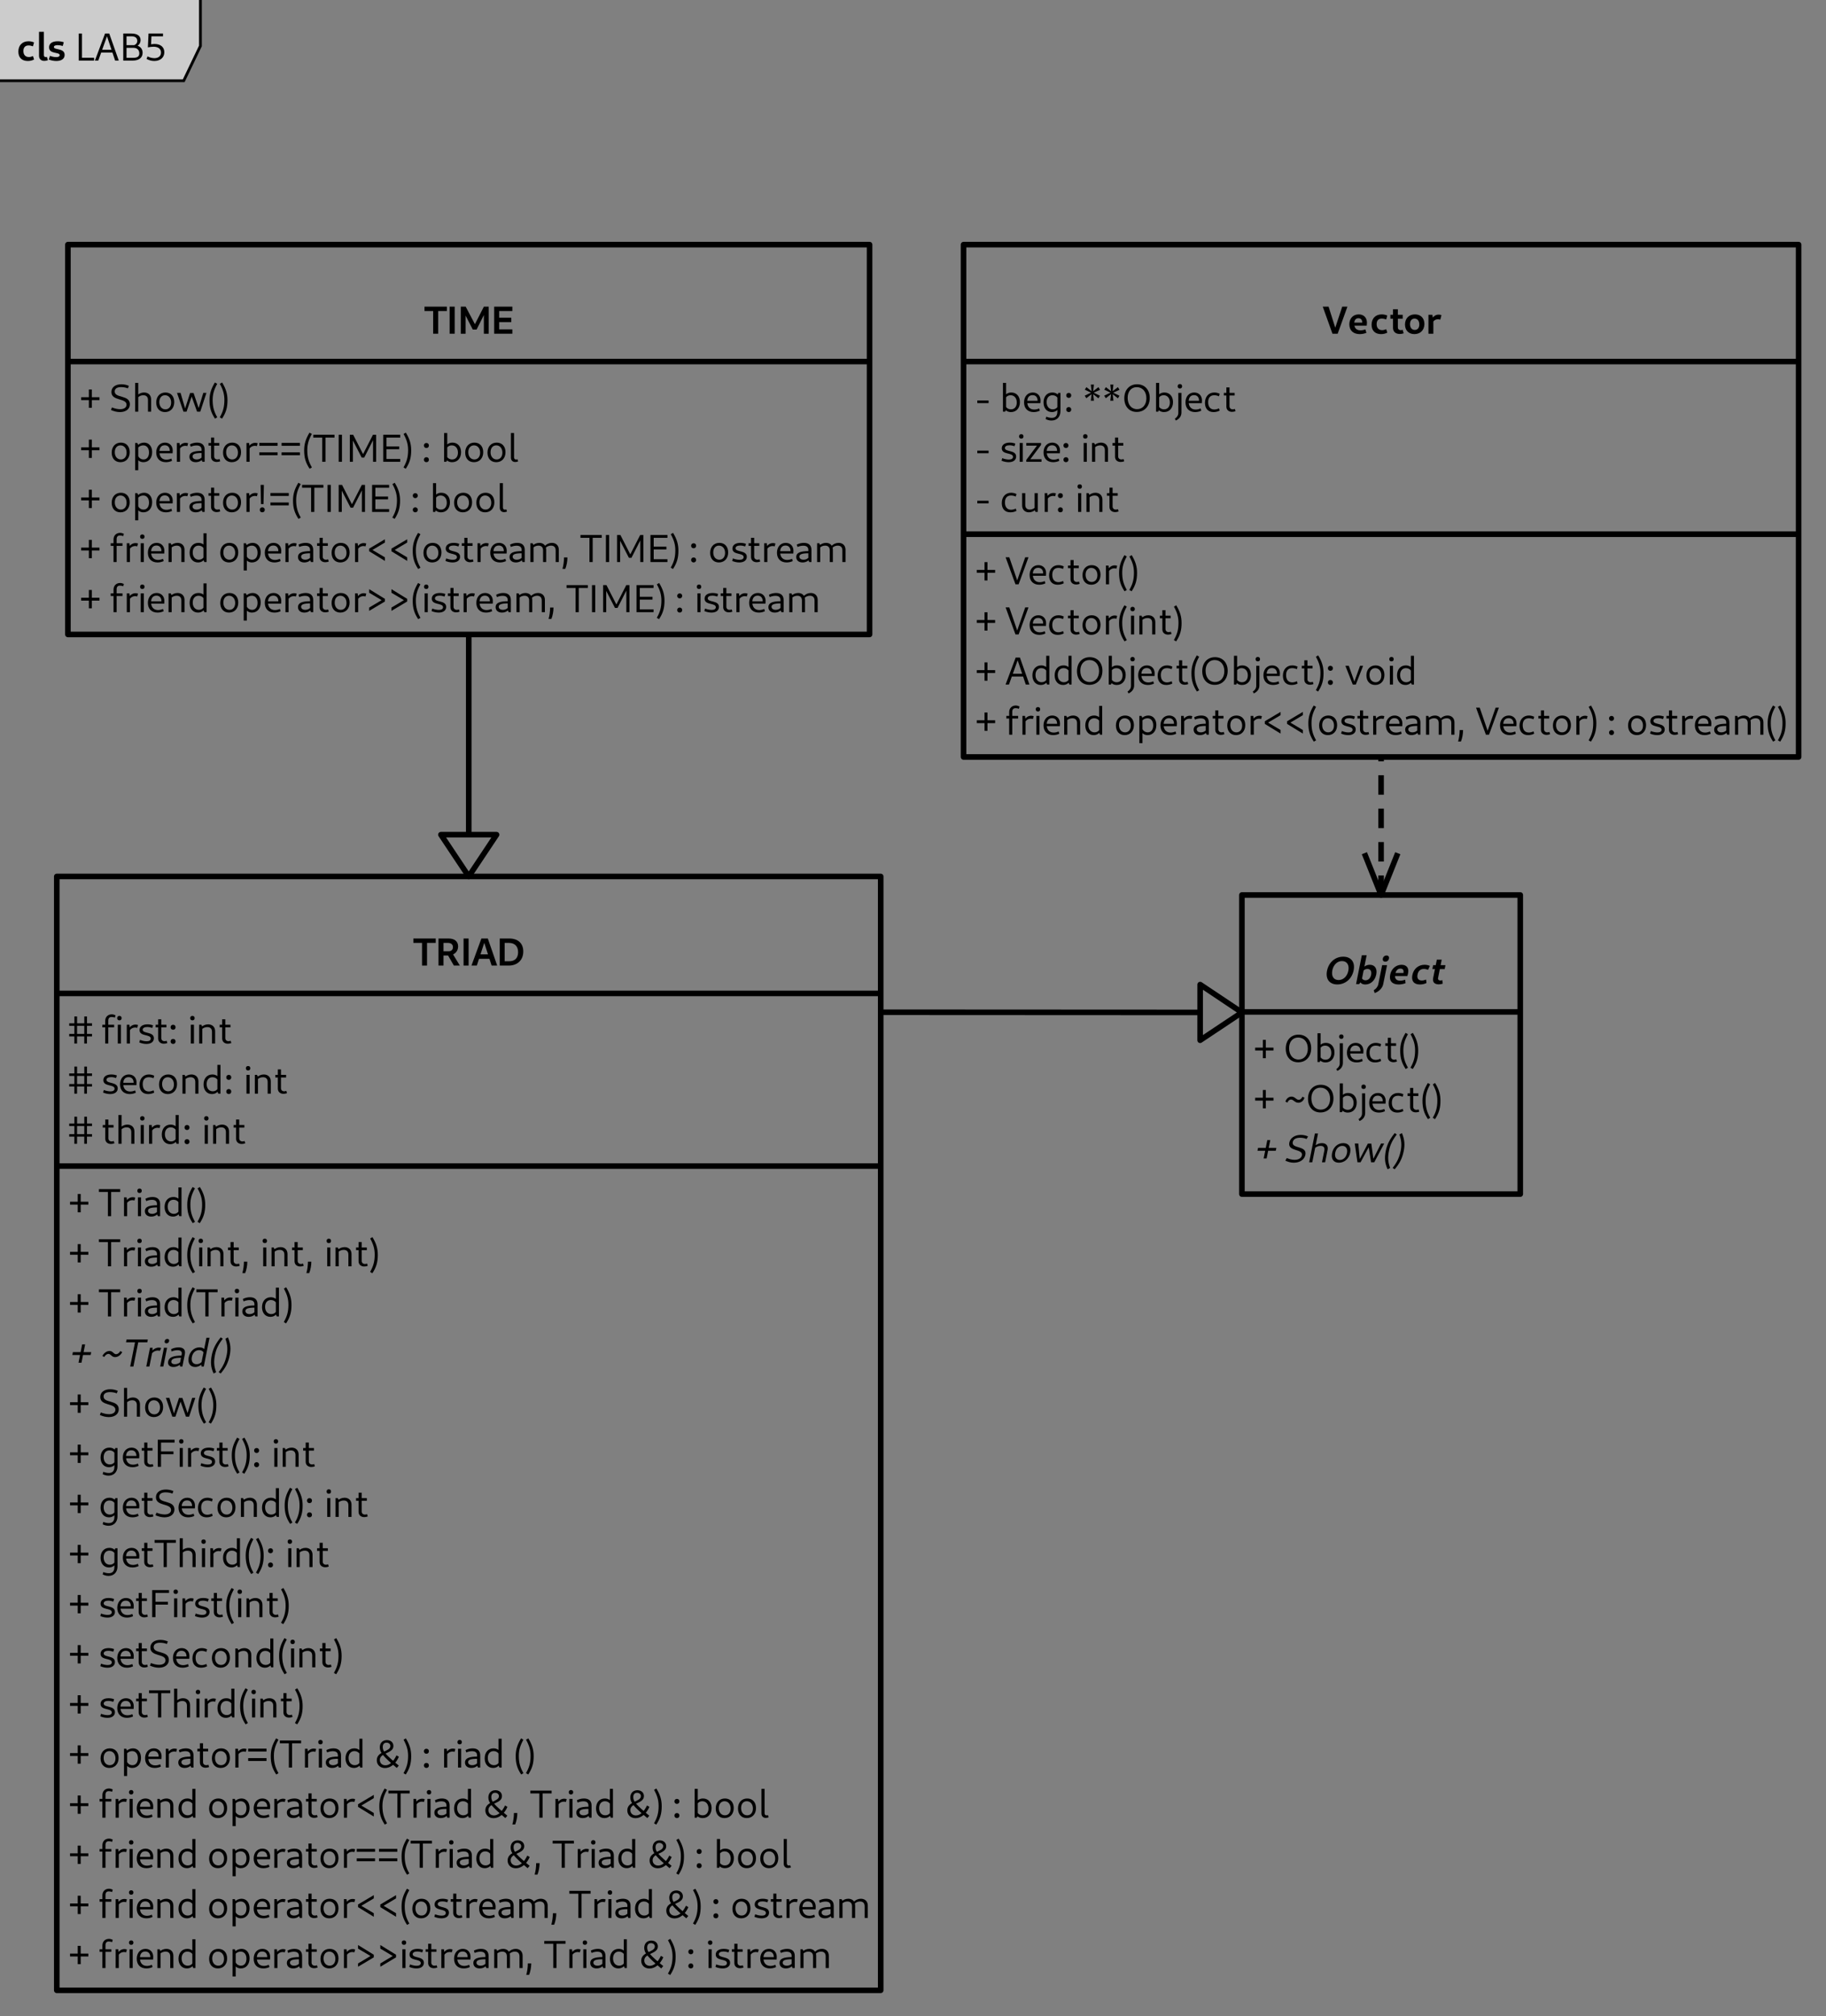 <?xml version="1.0" encoding="UTF-8"?>
<svg xmlns:xlink="http://www.w3.org/1999/xlink" xmlns="http://www.w3.org/2000/svg" width="656pt" height="724pt"
     viewBox="0 0 656 724" version="1.1">
    <rect x="0" y="0" width="656" height="724" fill="#808080" stroke="none"/>
    <defs>
        <g>
            <symbol overflow="visible" id="glyph0-0">
                <path style="stroke:none;" d=""/>
            </symbol>
            <symbol overflow="visible" id="glyph0-1">
                <path style="stroke:none;"
                      d="M 3.219 0 L 5.016 0 L 5.016 -8.141 L 8.141 -8.141 L 8.141 -9.719 L 0.109 -9.719 L 0.109 -8.141 L 3.219 -8.141 Z M 3.219 0 "/>
            </symbol>
            <symbol overflow="visible" id="glyph0-2">
                <path style="stroke:none;"
                      d="M 1.141 0 L 2.953 0 L 2.953 -9.719 L 1.141 -9.719 Z M 1.141 0 "/>
            </symbol>
            <symbol overflow="visible" id="glyph0-3">
                <path style="stroke:none;"
                      d="M 1.141 0 L 2.875 0 L 2.875 -7.219 L 2.609 -7.031 L 5.453 -1.5 L 6.828 -1.5 L 9.594 -7.031 L 9.438 -7.203 L 9.438 0 L 11.172 0 L 11.172 -9.719 L 9.438 -9.719 L 5.797 -2.594 L 6.656 -2.594 L 2.906 -9.719 L 1.141 -9.719 Z M 1.141 0 "/>
            </symbol>
            <symbol overflow="visible" id="glyph0-4">
                <path style="stroke:none;"
                      d="M 1.141 0 L 7.672 0 L 7.672 -1.562 L 2.938 -1.562 L 2.938 -4.172 L 7.297 -4.172 L 7.297 -5.75 L 2.938 -5.75 L 2.938 -8.141 L 7.672 -8.141 L 7.672 -9.719 L 1.141 -9.719 Z M 1.141 0 "/>
            </symbol>
            <symbol overflow="visible" id="glyph0-5">
                <path style="stroke:none;"
                      d="M 1.141 0 L 2.938 0 L 2.938 -8.141 L 4.516 -8.141 C 5.656 -8.141 6.328 -7.562 6.328 -6.609 C 6.328 -5.688 5.766 -5.141 4.75 -5.141 L 2.359 -5.141 L 2.359 -3.609 L 4.516 -3.609 C 6.719 -3.609 8.188 -4.953 8.188 -6.875 C 8.188 -8.672 6.891 -9.719 4.75 -9.719 L 1.141 -9.719 Z M 6.656 0 L 8.812 0 L 6.141 -4.375 L 4.141 -4.375 Z M 6.656 0 "/>
            </symbol>
            <symbol overflow="visible" id="glyph0-6">
                <path style="stroke:none;"
                      d="M -0.016 0 L 1.906 0 L 4.781 -8.781 L 4.375 -8.781 L 7.219 0 L 9.219 0 L 5.859 -9.719 L 3.547 -9.719 Z M 2.266 -2.422 L 6.922 -2.422 L 6.656 -4.031 L 2.516 -4.031 Z M 2.266 -2.422 "/>
            </symbol>
            <symbol overflow="visible" id="glyph0-7">
                <path style="stroke:none;"
                      d="M 1.141 0 L 4.359 0 C 7.484 0 9.594 -1.953 9.594 -5.047 C 9.594 -7.984 7.719 -9.719 4.547 -9.719 L 1.141 -9.719 Z M 2.906 -1.547 L 2.906 -8.141 L 4.406 -8.141 C 6.516 -8.141 7.734 -6.938 7.734 -4.797 C 7.734 -2.734 6.594 -1.547 4.562 -1.547 Z M 2.906 -1.547 "/>
            </symbol>
            <symbol overflow="visible" id="glyph0-8">
                <path style="stroke:none;"
                      d="M 3.531 0 L 5.406 0 L 8.906 -9.719 L 7.047 -9.719 L 4.109 -0.859 L 4.953 -0.859 L 2.141 -9.719 L 0.047 -9.719 Z M 3.531 0 "/>
            </symbol>
            <symbol overflow="visible" id="glyph0-9">
                <path style="stroke:none;"
                      d="M 4.328 0.141 C 5.141 0.141 5.984 -0.016 6.734 -0.328 L 6.344 -1.562 C 5.797 -1.344 5.188 -1.219 4.625 -1.219 C 3.156 -1.219 2.359 -2.031 2.359 -3.609 C 2.359 -4.891 2.891 -5.562 3.844 -5.562 C 4.734 -5.562 5.234 -5 5.234 -3.984 L 2.125 -3.984 L 2.125 -2.891 L 6.844 -2.891 C 6.891 -3.172 6.922 -3.594 6.922 -3.922 C 6.922 -5.766 5.781 -6.938 3.969 -6.938 C 1.953 -6.938 0.594 -5.484 0.594 -3.375 C 0.594 -1.188 2 0.141 4.328 0.141 Z M 4.328 0.141 "/>
            </symbol>
            <symbol overflow="visible" id="glyph0-10">
                <path style="stroke:none;"
                      d="M 3.984 0.141 C 4.812 0.141 5.594 -0.031 6.234 -0.391 L 5.844 -1.625 C 5.359 -1.406 4.844 -1.281 4.391 -1.281 C 3.125 -1.281 2.406 -2.094 2.406 -3.438 C 2.406 -4.719 3.047 -5.438 4.266 -5.438 C 4.766 -5.438 5.344 -5.312 5.844 -5.125 L 6.219 -6.531 C 5.625 -6.797 4.906 -6.938 4.219 -6.938 C 2.016 -6.938 0.594 -5.484 0.594 -3.234 C 0.594 -1.109 1.844 0.141 3.984 0.141 Z M 3.984 0.141 "/>
            </symbol>
            <symbol overflow="visible" id="glyph0-11">
                <path style="stroke:none;"
                      d="M 3.703 0.094 C 4.172 0.094 4.656 0.016 5.109 -0.141 L 4.75 -1.406 C 4.547 -1.328 4.297 -1.281 4.094 -1.281 C 3.438 -1.281 3.031 -1.672 3.031 -2.234 L 3.031 -8.781 L 1.281 -8.781 L 1.281 -2.141 C 1.281 -0.75 2.188 0.094 3.703 0.094 Z M 0.344 -5.375 L 4.766 -5.375 L 4.766 -6.797 L 0.344 -6.797 Z M 0.344 -5.375 "/>
            </symbol>
            <symbol overflow="visible" id="glyph0-12">
                <path style="stroke:none;"
                      d="M 3.969 0.141 C 6.109 0.141 7.562 -1.312 7.562 -3.5 C 7.562 -5.594 6.234 -6.938 4.172 -6.938 C 2.016 -6.938 0.594 -5.484 0.594 -3.297 C 0.594 -1.219 1.906 0.141 3.969 0.141 Z M 4.109 -1.359 C 3.062 -1.359 2.391 -2.172 2.391 -3.438 C 2.391 -4.656 3.016 -5.438 4.016 -5.438 C 5.062 -5.438 5.734 -4.609 5.734 -3.328 C 5.734 -2.109 5.125 -1.359 4.109 -1.359 Z M 4.109 -1.359 "/>
            </symbol>
            <symbol overflow="visible" id="glyph0-13">
                <path style="stroke:none;"
                      d="M 1.016 0 L 2.781 0 L 2.781 -4.656 L 2.422 -6.797 L 1.016 -6.797 Z M 2.453 -3.859 C 2.828 -4.688 3.562 -5.188 4.391 -5.188 C 4.688 -5.188 5.016 -5.125 5.266 -5.047 L 5.688 -6.672 C 5.391 -6.797 5.047 -6.859 4.672 -6.859 C 3.781 -6.859 2.953 -6.391 2.453 -5.578 Z M 2.453 -3.859 "/>
            </symbol>
            <symbol overflow="visible" id="glyph1-0">
                <path style="stroke:none;" d=""/>
            </symbol>
            <symbol overflow="visible" id="glyph1-1">
                <path style="stroke:none;"
                      d="M 3.531 -1.391 L 4.594 -1.391 L 4.594 -7.969 L 3.531 -7.969 Z M 0.766 -4.156 L 7.344 -4.156 L 7.344 -5.188 L 0.766 -5.188 Z M 0.766 -4.156 "/>
            </symbol>
            <symbol overflow="visible" id="glyph1-2">
                <path style="stroke:none;" d=""/>
            </symbol>
            <symbol overflow="visible" id="glyph1-3">
                <path style="stroke:none;"
                      d="M 3.688 0.141 C 5.859 0.141 7.266 -0.969 7.266 -2.672 C 7.266 -6.125 1.812 -4.75 1.812 -7.25 C 1.812 -8.281 2.641 -8.828 4.125 -8.828 C 4.953 -8.828 5.859 -8.672 6.547 -8.375 L 6.906 -9.281 C 6.078 -9.641 5.141 -9.844 4.219 -9.844 C 2.047 -9.844 0.625 -8.766 0.625 -7.062 C 0.625 -3.734 6.062 -4.984 6.062 -2.5 C 6.062 -1.531 5.219 -0.891 3.75 -0.891 C 2.875 -0.891 1.781 -1.141 0.828 -1.531 L 0.469 -0.609 C 1.547 -0.125 2.641 0.141 3.688 0.141 Z M 3.688 0.141 "/>
            </symbol>
            <symbol overflow="visible" id="glyph1-4">
                <path style="stroke:none;"
                      d="M 5.766 0 L 6.891 0 L 6.891 -4.422 C 6.891 -5.922 5.891 -6.891 4.375 -6.891 C 3.406 -6.891 2.438 -6.469 1.719 -5.641 L 1.984 -4.922 C 2.547 -5.594 3.297 -5.906 4.078 -5.906 C 5.172 -5.906 5.766 -5.297 5.766 -4.203 Z M 1.156 0 L 2.281 0 L 2.281 -10.344 L 1.156 -10.344 Z M 1.156 0 "/>
            </symbol>
            <symbol overflow="visible" id="glyph1-5">
                <path style="stroke:none;"
                      d="M 3.875 0.141 C 5.859 0.141 7.203 -1.297 7.203 -3.453 C 7.203 -5.547 5.969 -6.891 4.047 -6.891 C 2.062 -6.891 0.734 -5.453 0.734 -3.297 C 0.734 -1.219 1.953 0.141 3.875 0.141 Z M 4.031 -0.844 C 2.734 -0.844 1.844 -1.891 1.844 -3.438 C 1.844 -4.938 2.641 -5.906 3.891 -5.906 C 5.188 -5.906 6.094 -4.844 6.094 -3.297 C 6.094 -1.812 5.281 -0.844 4.031 -0.844 Z M 4.031 -0.844 "/>
            </symbol>
            <symbol overflow="visible" id="glyph1-6">
                <path style="stroke:none;"
                      d="M 2.516 0 L 3.625 0 L 5.719 -6.156 L 5.203 -6.156 L 7.406 0 L 8.547 0 L 10.766 -6.75 L 9.641 -6.75 L 7.734 -0.484 L 8.25 -0.484 L 6.141 -6.719 L 4.906 -6.719 L 2.891 -0.484 L 3.312 -0.484 L 1.469 -6.75 L 0.203 -6.75 Z M 2.516 0 "/>
            </symbol>
            <symbol overflow="visible" id="glyph1-7">
                <path style="stroke:none;"
                      d="M 2.844 2.5 L 3.656 2.016 C 2.484 -0.016 2 -1.734 2 -4.188 C 2 -6.266 2.484 -7.922 3.641 -10 L 2.797 -10.484 C 1.391 -8.141 0.875 -6.328 0.875 -4.094 C 0.875 -1.484 1.406 0.328 2.844 2.5 Z M 2.844 2.5 "/>
            </symbol>
            <symbol overflow="visible" id="glyph1-8">
                <path style="stroke:none;"
                      d="M 1.375 2.5 C 2.797 0.328 3.328 -1.484 3.328 -4.094 C 3.328 -6.328 2.828 -8.141 1.406 -10.484 L 0.578 -10 C 1.734 -7.922 2.219 -6.266 2.219 -4.188 C 2.219 -1.734 1.734 -0.016 0.562 2.016 Z M 1.375 2.5 "/>
            </symbol>
            <symbol overflow="visible" id="glyph1-9">
                <path style="stroke:none;"
                      d="M 4.125 0.141 C 6 0.141 7.266 -1.312 7.266 -3.5 C 7.266 -5.531 6.109 -6.891 4.375 -6.891 C 3.406 -6.891 2.484 -6.469 1.922 -5.734 L 2.172 -5.047 C 2.656 -5.594 3.359 -5.906 4.078 -5.906 C 5.328 -5.906 6.141 -4.906 6.141 -3.359 C 6.141 -1.844 5.406 -0.844 4.188 -0.844 C 3.172 -0.844 2.344 -1.5 2.094 -2.484 L 1.641 -1.719 C 1.953 -0.547 2.906 0.141 4.125 0.141 Z M 1.156 3.031 L 2.281 3.031 L 2.281 -5.969 L 1.953 -6.75 L 1.156 -6.75 Z M 1.156 3.031 "/>
            </symbol>
            <symbol overflow="visible" id="glyph1-10">
                <path style="stroke:none;"
                      d="M 4.203 0.141 C 4.969 0.141 5.812 -0.047 6.406 -0.359 L 6.156 -1.172 C 5.641 -0.922 4.984 -0.766 4.391 -0.766 C 2.812 -0.766 1.875 -1.812 1.875 -3.562 C 1.875 -5.094 2.562 -5.938 3.797 -5.938 C 4.938 -5.938 5.609 -5.188 5.609 -3.906 L 1.688 -3.906 L 1.688 -3.062 L 6.609 -3.062 C 6.641 -3.281 6.656 -3.766 6.656 -4.031 C 6.656 -5.719 5.547 -6.891 3.875 -6.891 C 2 -6.891 0.734 -5.422 0.734 -3.344 C 0.734 -1.188 2.062 0.141 4.203 0.141 Z M 4.203 0.141 "/>
            </symbol>
            <symbol overflow="visible" id="glyph1-11">
                <path style="stroke:none;"
                      d="M 1.156 0 L 2.281 0 L 2.281 -5.188 L 2.094 -6.75 L 1.156 -6.75 Z M 2.031 -4.375 C 2.422 -5.234 3.234 -5.75 4.156 -5.75 C 4.422 -5.75 4.672 -5.719 4.906 -5.625 L 5.188 -6.656 C 4.891 -6.766 4.594 -6.812 4.281 -6.812 C 3.375 -6.812 2.531 -6.328 2.031 -5.516 Z M 2.031 -4.375 "/>
            </symbol>
            <symbol overflow="visible" id="glyph1-12">
                <path style="stroke:none;"
                      d="M 5.328 0 L 6.125 0 L 6.125 -4.375 C 6.125 -5.984 5.172 -6.891 3.406 -6.891 C 2.516 -6.891 1.562 -6.656 0.844 -6.25 L 1.125 -5.422 C 1.812 -5.719 2.516 -5.875 3.172 -5.875 C 4.375 -5.875 5 -5.375 5 -4.375 L 5 -0.781 Z M 2.938 0.141 C 4.547 0.141 5.766 -0.875 5.969 -2.359 L 5.562 -2.562 C 5.344 -1.531 4.422 -0.844 3.266 -0.844 C 2.359 -0.844 1.781 -1.281 1.781 -1.953 C 1.781 -2.812 2.766 -3.156 5.172 -3.156 L 5.172 -3.938 C 2.016 -3.938 0.656 -3.297 0.656 -1.828 C 0.656 -0.625 1.547 0.141 2.938 0.141 Z M 2.938 0.141 "/>
            </symbol>
            <symbol overflow="visible" id="glyph1-13">
                <path style="stroke:none;"
                      d="M 3.469 0.062 C 3.938 0.062 4.391 -0.047 4.719 -0.188 L 4.469 -1 C 4.25 -0.891 3.953 -0.844 3.703 -0.844 C 3.016 -0.844 2.547 -1.281 2.547 -1.953 L 2.547 -8.719 L 1.422 -8.719 L 1.422 -1.812 C 1.422 -0.688 2.234 0.062 3.469 0.062 Z M 0.516 -5.812 L 4.391 -5.812 L 4.391 -6.75 L 0.516 -6.75 Z M 0.516 -5.812 "/>
            </symbol>
            <symbol overflow="visible" id="glyph1-14">
                <path style="stroke:none;"
                      d="M 0.766 -5.75 L 7.344 -5.75 L 7.344 -6.797 L 0.766 -6.797 Z M 0.766 -2.359 L 7.344 -2.359 L 7.344 -3.391 L 0.766 -3.391 Z M 0.766 -2.359 "/>
            </symbol>
            <symbol overflow="visible" id="glyph1-15">
                <path style="stroke:none;"
                      d="M 3.375 0 L 4.531 0 L 4.531 -8.703 L 7.781 -8.703 L 7.781 -9.719 L 0.141 -9.719 L 0.141 -8.703 L 3.375 -8.703 Z M 3.375 0 "/>
            </symbol>
            <symbol overflow="visible" id="glyph1-16">
                <path style="stroke:none;"
                      d="M 1.281 0 L 2.453 0 L 2.453 -9.719 L 1.281 -9.719 Z M 1.281 0 "/>
            </symbol>
            <symbol overflow="visible" id="glyph1-17">
                <path style="stroke:none;"
                      d="M 1.281 0 L 2.391 0 L 2.391 -8.094 L 2.156 -8.094 L 5.547 -1.516 L 6.453 -1.516 L 9.797 -8.094 L 9.625 -8.094 L 9.625 0 L 10.734 0 L 10.734 -9.719 L 9.594 -9.719 L 5.688 -2.078 L 6.391 -2.078 L 2.484 -9.719 L 1.281 -9.719 Z M 1.281 0 "/>
            </symbol>
            <symbol overflow="visible" id="glyph1-18">
                <path style="stroke:none;"
                      d="M 1.281 0 L 7.391 0 L 7.391 -1.016 L 2.453 -1.016 L 2.453 -4.516 L 7.016 -4.516 L 7.016 -5.531 L 2.453 -5.531 L 2.453 -8.703 L 7.391 -8.703 L 7.391 -9.719 L 1.281 -9.719 Z M 1.281 0 "/>
            </symbol>
            <symbol overflow="visible" id="glyph1-19">
                <path style="stroke:none;"
                      d="M 1.797 0.141 C 2.328 0.141 2.688 -0.234 2.688 -0.75 C 2.688 -1.281 2.328 -1.656 1.797 -1.656 C 1.266 -1.656 0.891 -1.281 0.891 -0.75 C 0.891 -0.234 1.266 0.141 1.797 0.141 Z M 1.797 -4.953 C 2.328 -4.953 2.688 -5.328 2.688 -5.859 C 2.688 -6.375 2.328 -6.75 1.797 -6.75 C 1.266 -6.75 0.891 -6.375 0.891 -5.859 C 0.891 -5.328 1.266 -4.953 1.797 -4.953 Z M 1.797 -4.953 "/>
            </symbol>
            <symbol overflow="visible" id="glyph1-20">
                <path style="stroke:none;"
                      d="M 4.031 0.141 C 5.969 0.141 7.25 -1.297 7.25 -3.453 C 7.25 -5.516 6.016 -6.891 4.172 -6.891 C 2.891 -6.891 1.953 -6.234 1.5 -5.094 L 1.922 -4.484 C 2.219 -5.375 2.953 -5.906 3.906 -5.906 C 5.25 -5.906 6.125 -4.844 6.125 -3.297 C 6.125 -1.812 5.328 -0.844 4.031 -0.844 C 3.094 -0.844 2.359 -1.344 2 -2.172 L 1.484 -1.547 C 1.922 -0.469 2.797 0.141 4.031 0.141 Z M 1.156 0 L 1.953 0 L 2.281 -0.781 L 2.281 -10.344 L 1.156 -10.344 Z M 1.156 0 "/>
            </symbol>
            <symbol overflow="visible" id="glyph1-21">
                <path style="stroke:none;"
                      d="M 2.688 0.078 C 3.047 0.078 3.484 0 3.75 -0.141 L 3.5 -0.922 C 3.328 -0.859 3.172 -0.812 3.016 -0.812 C 2.531 -0.812 2.281 -1.141 2.281 -1.656 L 2.281 -10.344 L 1.156 -10.344 L 1.156 -1.516 C 1.156 -0.547 1.766 0.078 2.688 0.078 Z M 2.688 0.078 "/>
            </symbol>
            <symbol overflow="visible" id="glyph1-22">
                <path style="stroke:none;"
                      d="M 1.375 -2.812 L 2.266 -2.812 L 2.406 -9.719 L 1.234 -9.719 Z M 1.828 0.141 C 2.359 0.141 2.734 -0.234 2.734 -0.75 C 2.734 -1.281 2.359 -1.656 1.828 -1.656 C 1.297 -1.656 0.938 -1.281 0.938 -0.75 C 0.938 -0.234 1.297 0.141 1.828 0.141 Z M 1.828 0.141 "/>
            </symbol>
            <symbol overflow="visible" id="glyph1-23">
                <path style="stroke:none;"
                      d="M 1.391 0 L 2.5 0 L 2.5 -8.219 C 2.5 -9.094 2.906 -9.531 3.688 -9.531 C 4.047 -9.531 4.516 -9.469 4.875 -9.297 L 5.109 -10.141 C 4.672 -10.344 4.234 -10.484 3.766 -10.484 C 2.344 -10.484 1.391 -9.516 1.391 -8.078 Z M 0.375 -5.812 L 4.609 -5.812 L 4.609 -6.75 L 0.375 -6.75 Z M 0.375 -5.812 "/>
            </symbol>
            <symbol overflow="visible" id="glyph1-24">
                <path style="stroke:none;"
                      d="M 1.156 0 L 2.281 0 L 2.281 -6.75 L 1.156 -6.75 Z M 1.734 -8.328 C 2.234 -8.328 2.531 -8.625 2.531 -9.125 C 2.531 -9.625 2.234 -9.922 1.734 -9.922 C 1.234 -9.922 0.938 -9.625 0.938 -9.125 C 0.938 -8.625 1.234 -8.328 1.734 -8.328 Z M 1.734 -8.328 "/>
            </symbol>
            <symbol overflow="visible" id="glyph1-25">
                <path style="stroke:none;"
                      d="M 5.766 0 L 6.891 0 L 6.891 -4.422 C 6.891 -5.922 5.891 -6.891 4.375 -6.891 C 3.406 -6.891 2.438 -6.469 1.719 -5.719 L 1.984 -5.016 C 2.547 -5.594 3.297 -5.906 4.078 -5.906 C 5.172 -5.906 5.766 -5.297 5.766 -4.203 Z M 1.156 0 L 2.281 0 L 2.281 -5.969 L 1.953 -6.75 L 1.156 -6.75 Z M 1.156 0 "/>
            </symbol>
            <symbol overflow="visible" id="glyph1-26">
                <path style="stroke:none;"
                      d="M 3.734 0.141 C 4.875 0.141 5.75 -0.422 6.266 -1.344 L 5.859 -1.844 C 5.484 -1.219 4.859 -0.844 4.062 -0.844 C 2.719 -0.844 1.844 -1.891 1.844 -3.438 C 1.844 -4.922 2.625 -5.906 3.938 -5.906 C 4.781 -5.906 5.453 -5.516 5.859 -4.844 L 6.375 -5.453 C 5.875 -6.375 5.016 -6.891 3.891 -6.891 C 1.984 -6.891 0.734 -5.453 0.734 -3.312 C 0.734 -1.25 1.938 0.141 3.734 0.141 Z M 6.031 0 L 6.812 0 L 6.812 -10.344 L 5.703 -10.344 L 5.703 -0.781 Z M 6.031 0 "/>
            </symbol>
            <symbol overflow="visible" id="glyph1-27">
                <path style="stroke:none;"
                      d="M 6.891 -8.188 L 1.234 -4.828 L 1.234 -3.875 L 6.891 -0.406 L 6.891 -1.688 L 2.141 -4.516 L 2.141 -4.188 L 6.891 -7.016 Z M 6.891 -8.188 "/>
            </symbol>
            <symbol overflow="visible" id="glyph1-28">
                <path style="stroke:none;"
                      d="M 3.203 0.141 C 4.875 0.141 5.891 -0.641 5.891 -1.891 C 5.891 -4.375 1.859 -3.438 1.859 -4.969 C 1.859 -5.562 2.484 -5.938 3.5 -5.938 C 4.078 -5.938 4.75 -5.812 5.312 -5.609 L 5.594 -6.531 C 5.016 -6.766 4.328 -6.891 3.609 -6.891 C 1.859 -6.891 0.734 -6.125 0.734 -4.844 C 0.734 -2.422 4.766 -3.438 4.766 -1.781 C 4.766 -1.156 4.219 -0.812 3.297 -0.812 C 2.578 -0.812 1.625 -1.016 0.906 -1.312 L 0.641 -0.406 C 1.406 -0.062 2.359 0.141 3.203 0.141 Z M 3.203 0.141 "/>
            </symbol>
            <symbol overflow="visible" id="glyph1-29">
                <path style="stroke:none;"
                      d="M 10.234 0 L 11.359 0 L 11.359 -4.422 C 11.359 -5.922 10.375 -6.891 8.875 -6.891 C 7.906 -6.891 6.953 -6.469 6.266 -5.719 L 6.531 -5.016 C 7.062 -5.594 7.797 -5.906 8.562 -5.906 C 9.641 -5.906 10.234 -5.297 10.234 -4.203 Z M 1.156 0 L 2.281 0 L 2.281 -5.969 L 1.953 -6.75 L 1.156 -6.75 Z M 5.703 0 L 6.812 0 L 6.812 -4.422 C 6.812 -5.922 5.844 -6.891 4.359 -6.891 C 3.375 -6.891 2.422 -6.469 1.719 -5.719 L 1.984 -5.016 C 2.531 -5.594 3.266 -5.906 4.031 -5.906 C 5.109 -5.906 5.703 -5.297 5.703 -4.203 Z M 5.703 0 "/>
            </symbol>
            <symbol overflow="visible" id="glyph1-30">
                <path style="stroke:none;"
                      d="M 0.672 2.438 L 1.688 2.438 C 2.172 1.219 2.453 -0.281 2.453 -1.672 L 1.234 -1.672 C 1.234 -0.25 1.016 1.281 0.672 2.438 Z M 0.672 2.438 "/>
            </symbol>
            <symbol overflow="visible" id="glyph1-31">
                <path style="stroke:none;"
                      d="M 1.234 -0.469 L 6.891 -3.844 L 6.891 -4.781 L 1.234 -8.266 L 1.234 -6.984 L 5.984 -4.156 L 5.984 -4.484 L 1.234 -1.656 Z M 1.234 -0.469 "/>
            </symbol>
            <symbol overflow="visible" id="glyph1-32">
                <path style="stroke:none;"
                      d="M 5.875 0 L 6.844 0 L 6.859 -9.719 L 5.891 -9.719 Z M 0.469 -2.562 L 8.672 -2.562 L 8.672 -3.469 L 0.469 -3.469 Z M 2.312 0 L 3.281 0 L 3.297 -9.719 L 2.328 -9.719 Z M 0.469 -6.359 L 8.672 -6.359 L 8.672 -7.266 L 0.469 -7.266 Z M 0.469 -6.359 "/>
            </symbol>
            <symbol overflow="visible" id="glyph1-33">
                <path style="stroke:none;"
                      d="M 1.391 0 L 2.5 0 L 2.5 -8.219 C 2.5 -9.094 2.906 -9.531 3.688 -9.531 C 4.047 -9.531 4.516 -9.469 4.875 -9.297 L 5.109 -10.141 C 4.672 -10.344 4.234 -10.484 3.766 -10.484 C 2.344 -10.484 1.391 -9.516 1.391 -8.078 Z M 0.375 -5.812 L 4.609 -5.812 L 4.609 -6.75 L 0.375 -6.75 Z M 5.922 0 L 7.047 0 L 7.047 -6.75 L 5.922 -6.75 Z M 6.5 -8.328 C 7 -8.328 7.297 -8.625 7.297 -9.125 C 7.297 -9.625 7 -9.922 6.5 -9.922 C 5.984 -9.922 5.703 -9.625 5.703 -9.125 C 5.703 -8.625 5.984 -8.328 6.5 -8.328 Z M 6.5 -8.328 "/>
            </symbol>
            <symbol overflow="visible" id="glyph1-34">
                <path style="stroke:none;"
                      d="M 3.812 0.141 C 4.625 0.141 5.453 -0.062 6.016 -0.391 L 5.766 -1.203 C 5.203 -0.938 4.594 -0.781 4.078 -0.781 C 2.672 -0.781 1.875 -1.766 1.875 -3.406 C 1.875 -5.031 2.656 -5.906 4.062 -5.906 C 4.594 -5.906 5.188 -5.781 5.75 -5.531 L 6.016 -6.438 C 5.406 -6.734 4.75 -6.891 4.078 -6.891 C 2.078 -6.891 0.734 -5.406 0.734 -3.172 C 0.734 -1.094 1.875 0.141 3.812 0.141 Z M 3.812 0.141 "/>
            </symbol>
            <symbol overflow="visible" id="glyph1-35">
                <path style="stroke:none;"
                      d="M 3.594 3.172 C 5.547 3.172 6.812 1.828 6.812 -0.203 L 6.812 -6.75 L 6.031 -6.75 L 5.703 -5.844 L 5.703 -0.031 C 5.703 1.469 5.031 2.219 3.688 2.219 C 3.078 2.219 2.359 2.062 1.719 1.797 L 1.484 2.641 C 2.188 3 2.891 3.172 3.594 3.172 Z M 3.734 0.141 C 4.875 0.141 5.75 -0.422 6.266 -1.344 L 5.859 -1.844 C 5.484 -1.219 4.859 -0.844 4.062 -0.844 C 2.719 -0.844 1.844 -1.891 1.844 -3.438 C 1.844 -4.922 2.625 -5.906 3.938 -5.906 C 4.781 -5.906 5.453 -5.516 5.859 -4.844 L 6.375 -5.453 C 5.875 -6.375 5.016 -6.891 3.875 -6.891 C 2 -6.891 0.734 -5.469 0.734 -3.328 C 0.734 -1.25 1.938 0.141 3.734 0.141 Z M 3.734 0.141 "/>
            </symbol>
            <symbol overflow="visible" id="glyph1-36">
                <path style="stroke:none;"
                      d="M 1.281 0 L 2.453 0 L 2.453 -4.516 L 6.922 -4.516 L 6.922 -5.516 L 2.453 -5.516 L 2.453 -8.703 L 7.328 -8.703 L 7.328 -9.719 L 1.281 -9.719 Z M 1.281 0 "/>
            </symbol>
            <symbol overflow="visible" id="glyph1-37">
                <path style="stroke:none;"
                      d="M 3.922 0.172 C 5.891 0.172 7.797 -1.328 8.906 -3.875 L 8.047 -4.375 C 6.875 -1.969 5.5 -0.797 4.062 -0.797 C 2.891 -0.797 2.062 -1.594 2.062 -2.719 C 2.062 -5.438 6.938 -4.938 6.938 -7.75 C 6.938 -9 5.984 -9.859 4.594 -9.859 C 3.047 -9.859 2.047 -8.812 2.047 -7.234 C 2.047 -5.406 3.391 -3.844 8.156 0.141 L 8.875 -0.703 C 4.188 -4.562 3.109 -5.812 3.109 -7.344 C 3.109 -8.375 3.594 -8.938 4.469 -8.938 C 5.281 -8.938 5.859 -8.422 5.859 -7.734 C 5.859 -5.609 0.969 -5.969 0.969 -2.625 C 0.969 -0.969 2.188 0.172 3.922 0.172 Z M 3.922 0.172 "/>
            </symbol>
            <symbol overflow="visible" id="glyph1-38">
                <path style="stroke:none;"
                      d="M 0.938 -3.078 L 5 -3.078 L 5 -4.016 L 0.938 -4.016 Z M 0.938 -3.078 "/>
            </symbol>
            <symbol overflow="visible" id="glyph1-39">
                <path style="stroke:none;"
                      d="M 5.453 -4.797 L 6.016 -5.719 L 3.406 -7 L 3.156 -6.609 Z M 1.109 -4.828 L 3.406 -6.625 L 3.172 -7 L 0.531 -5.75 Z M 2.719 -3.938 L 3.844 -3.938 L 3.516 -6.828 L 3.062 -6.828 Z M 3.172 -6.656 L 3.422 -7.016 L 1.141 -8.812 L 0.562 -7.906 Z M 3.062 -6.828 L 3.516 -6.828 L 3.844 -9.734 L 2.719 -9.734 Z M 3.391 -6.656 L 6.031 -7.859 L 5.453 -8.812 L 3.156 -7.047 Z M 3.391 -6.656 "/>
            </symbol>
            <symbol overflow="visible" id="glyph1-40">
                <path style="stroke:none;"
                      d="M 5.203 0.094 C 8.016 0.094 9.891 -1.938 9.891 -4.984 C 9.891 -7.891 8.062 -9.844 5.344 -9.844 C 2.594 -9.844 0.75 -7.828 0.75 -4.812 C 0.75 -1.859 2.531 0.094 5.203 0.094 Z M 5.344 -0.906 C 3.297 -0.906 1.953 -2.531 1.953 -4.984 C 1.953 -7.281 3.25 -8.812 5.203 -8.812 C 7.297 -8.812 8.688 -7.219 8.688 -4.812 C 8.688 -2.484 7.344 -0.906 5.344 -0.906 Z M 5.344 -0.906 "/>
            </symbol>
            <symbol overflow="visible" id="glyph1-41">
                <path style="stroke:none;"
                      d="M 0.266 3.172 C 1.547 2.625 2.281 1.547 2.281 0.328 L 2.281 -6.75 L 1.156 -6.75 L 1.156 0.484 C 1.156 1.281 0.656 2.078 -0.094 2.5 Z M 1.719 -8.328 C 2.219 -8.328 2.516 -8.625 2.516 -9.125 C 2.516 -9.625 2.219 -9.922 1.719 -9.922 C 1.219 -9.922 0.922 -9.625 0.922 -9.125 C 0.922 -8.625 1.219 -8.328 1.719 -8.328 Z M 1.719 -8.328 "/>
            </symbol>
            <symbol overflow="visible" id="glyph1-42">
                <path style="stroke:none;"
                      d="M 0.547 0 L 6 0 L 6 -0.938 L 1.641 -0.938 L 1.812 -0.688 L 5.844 -6.062 L 5.844 -6.75 L 0.547 -6.75 L 0.547 -5.812 L 4.734 -5.812 L 4.562 -6.062 L 0.547 -0.688 Z M 0.547 0 "/>
            </symbol>
            <symbol overflow="visible" id="glyph1-43">
                <path style="stroke:none;"
                      d="M 3.484 0.141 C 4.438 0.141 5.406 -0.281 6.094 -1.016 L 5.828 -1.734 C 5.297 -1.156 4.547 -0.844 3.828 -0.844 C 2.766 -0.844 2.172 -1.453 2.172 -2.547 L 2.172 -6.75 L 1.047 -6.75 L 1.047 -2.328 C 1.047 -0.828 2.047 0.141 3.484 0.141 Z M 5.859 0 L 6.656 0 L 6.656 -6.75 L 5.531 -6.75 L 5.531 -0.781 Z M 5.859 0 "/>
            </symbol>
            <symbol overflow="visible" id="glyph1-44">
                <path style="stroke:none;"
                      d="M 3.656 0 L 4.781 0 L 8.328 -9.719 L 7.156 -9.719 L 3.922 -0.406 L 4.625 -0.406 L 1.438 -9.719 L 0.109 -9.719 Z M 3.656 0 "/>
            </symbol>
            <symbol overflow="visible" id="glyph1-45">
                <path style="stroke:none;"
                      d="M 0.094 0 L 1.312 0 L 4.5 -8.906 L 4.375 -8.906 L 7.359 0 L 8.672 0 L 5.25 -9.719 L 3.734 -9.719 Z M 1.938 -2.891 L 6.797 -2.891 L 6.797 -3.891 L 1.938 -3.891 Z M 1.938 -2.891 "/>
            </symbol>
            <symbol overflow="visible" id="glyph1-46">
                <path style="stroke:none;"
                      d="M 2.828 0 L 3.922 0 L 6.547 -6.75 L 5.438 -6.75 L 3.094 -0.219 L 3.703 -0.219 L 1.406 -6.75 L 0.172 -6.75 Z M 2.828 0 "/>
            </symbol>
            <symbol overflow="visible" id="glyph1-47">
                <path style="stroke:none;"
                      d="M 5.281 -3.391 C 6.266 -3.391 7.188 -4.094 7.469 -5.219 L 6.703 -5.547 C 6.484 -4.828 5.906 -4.438 5.406 -4.438 C 4.516 -4.438 4.062 -5.594 2.828 -5.594 C 1.812 -5.594 0.938 -4.859 0.641 -3.781 L 1.391 -3.453 C 1.547 -4.078 2.094 -4.547 2.656 -4.547 C 3.531 -4.547 4.016 -3.391 5.281 -3.391 Z M 5.281 -3.391 "/>
            </symbol>
            <symbol overflow="visible" id="glyph2-0">
                <path style="stroke:none;" d=""/>
            </symbol>
            <symbol overflow="visible" id="glyph2-1">
                <path style="stroke:none;"
                      d="M 3.812 -1.391 L 4.875 -1.391 L 6.188 -7.969 L 5.125 -7.969 Z M 1.594 -4.156 L 8.172 -4.156 L 8.375 -5.188 L 1.797 -5.188 Z M 1.594 -4.156 "/>
            </symbol>
            <symbol overflow="visible" id="glyph2-2">
                <path style="stroke:none;" d=""/>
            </symbol>
            <symbol overflow="visible" id="glyph2-3">
                <path style="stroke:none;"
                      d="M 5.953 -3.391 C 6.938 -3.391 8 -4.094 8.516 -5.219 L 7.812 -5.547 C 7.453 -4.828 6.797 -4.438 6.297 -4.438 C 5.406 -4.438 5.188 -5.594 3.953 -5.594 C 2.938 -5.594 1.906 -4.859 1.391 -3.781 L 2.078 -3.453 C 2.359 -4.078 3 -4.547 3.562 -4.547 C 4.438 -4.547 4.688 -3.391 5.953 -3.391 Z M 5.953 -3.391 "/>
            </symbol>
            <symbol overflow="visible" id="glyph2-4">
                <path style="stroke:none;"
                      d="M 3.375 0 L 4.531 0 L 6.266 -8.703 L 9.516 -8.703 L 9.719 -9.719 L 2.078 -9.719 L 1.875 -8.703 L 5.109 -8.703 Z M 3.375 0 "/>
            </symbol>
            <symbol overflow="visible" id="glyph2-5">
                <path style="stroke:none;"
                      d="M 1.156 0 L 2.281 0 L 3.312 -5.188 L 3.438 -6.75 L 2.5 -6.75 Z M 2.906 -4.375 C 3.469 -5.234 4.391 -5.75 5.312 -5.75 C 5.578 -5.75 5.812 -5.719 6.031 -5.625 L 6.516 -6.656 C 6.25 -6.766 5.953 -6.812 5.641 -6.812 C 4.734 -6.812 3.797 -6.328 3.141 -5.516 Z M 2.906 -4.375 "/>
            </symbol>
            <symbol overflow="visible" id="glyph2-6">
                <path style="stroke:none;"
                      d="M 1.156 0 L 2.281 0 L 3.625 -6.75 L 2.5 -6.75 Z M 3.406 -8.328 C 3.906 -8.328 4.25 -8.625 4.359 -9.125 C 4.453 -9.625 4.219 -9.922 3.719 -9.922 C 3.219 -9.922 2.859 -9.625 2.766 -9.125 C 2.656 -8.625 2.906 -8.328 3.406 -8.328 Z M 3.406 -8.328 "/>
            </symbol>
            <symbol overflow="visible" id="glyph2-7">
                <path style="stroke:none;"
                      d="M 5.328 0 L 6.125 0 L 7 -4.375 C 7.328 -5.984 6.547 -6.891 4.781 -6.891 C 3.891 -6.891 2.891 -6.656 2.094 -6.25 L 2.203 -5.422 C 2.953 -5.719 3.688 -5.875 4.344 -5.875 C 5.547 -5.875 6.078 -5.375 5.875 -4.375 L 5.156 -0.781 Z M 2.906 0.141 C 4.516 0.141 5.938 -0.875 6.438 -2.359 L 6.078 -2.562 C 5.656 -1.531 4.594 -0.844 3.438 -0.844 C 2.531 -0.844 2.031 -1.281 2.172 -1.953 C 2.344 -2.812 3.391 -3.156 5.797 -3.156 L 5.953 -3.938 C 2.797 -3.938 1.312 -3.297 1.016 -1.828 C 0.781 -0.625 1.516 0.141 2.906 0.141 Z M 2.906 0.141 "/>
            </symbol>
            <symbol overflow="visible" id="glyph2-8">
                <path style="stroke:none;"
                      d="M 3.703 0.141 C 4.844 0.141 5.828 -0.422 6.531 -1.344 L 6.234 -1.844 C 5.734 -1.219 5.031 -0.844 4.234 -0.844 C 2.891 -0.844 2.219 -1.891 2.531 -3.438 C 2.828 -4.922 3.812 -5.906 5.125 -5.906 C 5.969 -5.906 6.562 -5.516 6.828 -4.844 L 7.469 -5.453 C 7.156 -6.375 6.391 -6.891 5.266 -6.891 C 3.359 -6.891 1.828 -5.453 1.391 -3.312 C 0.984 -1.25 1.906 0.141 3.703 0.141 Z M 6.031 0 L 6.812 0 L 8.875 -10.344 L 7.766 -10.344 L 5.859 -0.781 Z M 6.031 0 "/>
            </symbol>
            <symbol overflow="visible" id="glyph2-9">
                <path style="stroke:none;"
                      d="M 2.344 2.5 L 3.25 2.016 C 2.484 -0.016 2.344 -1.734 2.844 -4.188 C 3.25 -6.266 4.062 -7.922 5.641 -10 L 4.891 -10.484 C 3.016 -8.141 2.141 -6.328 1.688 -4.094 C 1.172 -1.484 1.344 0.328 2.344 2.5 Z M 2.344 2.5 "/>
            </symbol>
            <symbol overflow="visible" id="glyph2-10">
                <path style="stroke:none;"
                      d="M 0.875 2.5 C 2.734 0.328 3.625 -1.484 4.141 -4.094 C 4.594 -6.328 4.453 -8.141 3.5 -10.484 L 2.578 -10 C 3.312 -7.922 3.469 -6.266 3.062 -4.188 C 2.562 -1.734 1.734 -0.016 0.156 2.016 Z M 0.875 2.5 "/>
            </symbol>
            <symbol overflow="visible" id="glyph2-11">
                <path style="stroke:none;"
                      d="M 3.656 0.141 C 5.828 0.141 7.453 -0.969 7.797 -2.672 C 8.484 -6.125 2.766 -4.75 3.266 -7.25 C 3.469 -8.281 4.406 -8.828 5.891 -8.828 C 6.719 -8.828 7.594 -8.672 8.219 -8.375 L 8.766 -9.281 C 8 -9.641 7.109 -9.844 6.188 -9.844 C 4.016 -9.844 2.375 -8.766 2.031 -7.062 C 1.375 -3.734 7.062 -4.984 6.562 -2.5 C 6.375 -1.531 5.391 -0.891 3.922 -0.891 C 3.047 -0.891 2.016 -1.141 1.141 -1.531 L 0.594 -0.609 C 1.578 -0.125 2.609 0.141 3.656 0.141 Z M 3.656 0.141 "/>
            </symbol>
            <symbol overflow="visible" id="glyph2-12">
                <path style="stroke:none;"
                      d="M 5.766 0 L 6.891 0 L 7.781 -4.422 C 8.078 -5.922 7.266 -6.891 5.75 -6.891 C 4.781 -6.891 3.734 -6.469 2.844 -5.641 L 2.969 -4.922 C 3.672 -5.594 4.484 -5.906 5.266 -5.906 C 6.359 -5.906 6.828 -5.297 6.609 -4.203 Z M 1.156 0 L 2.281 0 L 4.344 -10.344 L 3.219 -10.344 Z M 1.156 0 "/>
            </symbol>
            <symbol overflow="visible" id="glyph2-13">
                <path style="stroke:none;"
                      d="M 3.844 0.141 C 5.828 0.141 7.469 -1.297 7.891 -3.453 C 8.312 -5.547 7.344 -6.891 5.422 -6.891 C 3.438 -6.891 1.828 -5.453 1.391 -3.297 C 0.984 -1.219 1.922 0.141 3.844 0.141 Z M 4.203 -0.844 C 2.906 -0.844 2.219 -1.891 2.531 -3.438 C 2.828 -4.938 3.828 -5.906 5.078 -5.906 C 6.375 -5.906 7.062 -4.844 6.75 -3.297 C 6.453 -1.812 5.453 -0.844 4.203 -0.844 Z M 4.203 -0.844 "/>
            </symbol>
            <symbol overflow="visible" id="glyph2-14">
                <path style="stroke:none;"
                      d="M 2.516 0 L 3.625 0 L 6.953 -6.156 L 6.438 -6.156 L 7.406 0 L 8.547 0 L 12.109 -6.75 L 10.984 -6.75 L 7.828 -0.484 L 8.344 -0.484 L 7.484 -6.719 L 6.25 -6.719 L 2.984 -0.484 L 3.406 -0.484 L 2.812 -6.75 L 1.547 -6.75 Z M 2.516 0 "/>
            </symbol>
            <symbol overflow="visible" id="glyph3-0">
                <path style="stroke:none;" d=""/>
            </symbol>
            <symbol overflow="visible" id="glyph3-1">
                <path style="stroke:none;"
                      d="M 5.266 0.125 C 8.172 0.125 10.531 -1.891 11.141 -4.938 C 11.734 -7.875 10.234 -9.844 7.406 -9.844 C 4.516 -9.844 2.188 -7.828 1.578 -4.781 C 0.984 -1.828 2.453 0.125 5.266 0.125 Z M 5.734 -1.453 C 3.969 -1.453 3.062 -2.828 3.484 -4.938 C 3.891 -6.938 5.266 -8.266 6.953 -8.266 C 8.734 -8.266 9.656 -6.875 9.234 -4.781 C 8.828 -2.766 7.438 -1.453 5.734 -1.453 Z M 5.734 -1.453 "/>
            </symbol>
            <symbol overflow="visible" id="glyph3-2">
                <path style="stroke:none;"
                      d="M 4.344 0.141 C 6.25 0.141 7.844 -1.297 8.266 -3.469 C 8.688 -5.562 7.75 -6.938 5.953 -6.938 C 4.703 -6.938 3.656 -6.266 2.984 -5.141 L 3.375 -4.453 C 3.781 -5.109 4.406 -5.438 5.078 -5.438 C 6.172 -5.438 6.672 -4.625 6.422 -3.344 C 6.172 -2.109 5.422 -1.359 4.391 -1.359 C 3.688 -1.359 3.188 -1.734 3 -2.359 L 2.234 -1.453 C 2.438 -0.406 3.156 0.141 4.344 0.141 Z M 1.016 0 L 2.141 0 L 3 -1.234 L 4.812 -10.344 L 3.078 -10.344 Z M 1.016 0 "/>
            </symbol>
            <symbol overflow="visible" id="glyph3-3">
                <path style="stroke:none;"
                      d="M -0.297 3.219 C 1.297 2.656 2.5 1.406 2.781 -0.031 L 4.141 -6.797 L 2.375 -6.797 L 1 0.062 C 0.828 0.906 0.188 1.734 -0.641 2.219 Z M 3.516 -8.047 C 4.188 -8.047 4.703 -8.484 4.828 -9.156 C 4.969 -9.828 4.625 -10.266 3.953 -10.266 C 3.281 -10.266 2.766 -9.828 2.625 -9.156 C 2.5 -8.484 2.844 -8.047 3.516 -8.047 Z M 3.516 -8.047 "/>
            </symbol>
            <symbol overflow="visible" id="glyph3-4">
                <path style="stroke:none;"
                      d="M 4.297 0.141 C 5.109 0.141 5.984 -0.016 6.797 -0.328 L 6.656 -1.562 C 6.062 -1.344 5.438 -1.219 4.875 -1.219 C 3.406 -1.219 2.766 -2.031 3.078 -3.609 C 3.344 -4.891 4 -5.562 4.953 -5.562 C 5.844 -5.562 6.234 -5 6.031 -3.984 L 2.922 -3.984 L 2.703 -2.891 L 7.422 -2.891 C 7.531 -3.172 7.641 -3.594 7.703 -3.922 C 8.078 -5.766 7.172 -6.938 5.359 -6.938 C 3.344 -6.938 1.688 -5.484 1.266 -3.375 C 0.828 -1.188 1.969 0.141 4.297 0.141 Z M 4.297 0.141 "/>
            </symbol>
            <symbol overflow="visible" id="glyph3-5">
                <path style="stroke:none;"
                      d="M 3.953 0.141 C 4.781 0.141 5.594 -0.031 6.312 -0.391 L 6.172 -1.625 C 5.641 -1.406 5.094 -1.281 4.641 -1.281 C 3.375 -1.281 2.828 -2.094 3.094 -3.438 C 3.344 -4.719 4.141 -5.438 5.359 -5.438 C 5.859 -5.438 6.406 -5.312 6.875 -5.125 L 7.531 -6.531 C 6.984 -6.797 6.297 -6.938 5.609 -6.938 C 3.406 -6.938 1.688 -5.484 1.234 -3.234 C 0.812 -1.109 1.812 0.141 3.953 0.141 Z M 3.953 0.141 "/>
            </symbol>
            <symbol overflow="visible" id="glyph3-6">
                <path style="stroke:none;"
                      d="M 3.688 0.094 C 4.156 0.094 4.656 0.016 5.141 -0.141 L 5.031 -1.406 C 4.812 -1.328 4.547 -1.281 4.344 -1.281 C 3.688 -1.281 3.359 -1.672 3.484 -2.234 L 4.781 -8.781 L 3.031 -8.781 L 1.703 -2.141 C 1.438 -0.75 2.172 0.094 3.688 0.094 Z M 1.422 -5.375 L 5.844 -5.375 L 6.125 -6.797 L 1.703 -6.797 Z M 1.422 -5.375 "/>
            </symbol>
            <symbol overflow="visible" id="glyph4-0">
                <path style="stroke:none;" d=""/>
            </symbol>
            <symbol overflow="visible" id="glyph4-1">
                <path style="stroke:none;"
                      d="M 3.984 0.141 C 4.812 0.141 5.594 -0.031 6.234 -0.391 L 5.844 -1.625 C 5.359 -1.406 4.844 -1.281 4.391 -1.281 C 3.125 -1.281 2.406 -2.094 2.406 -3.438 C 2.406 -4.719 3.047 -5.438 4.266 -5.438 C 4.766 -5.438 5.344 -5.312 5.844 -5.125 L 6.219 -6.531 C 5.625 -6.797 4.906 -6.938 4.219 -6.938 C 2.016 -6.938 0.594 -5.484 0.594 -3.234 C 0.594 -1.109 1.844 0.141 3.984 0.141 Z M 3.984 0.141 "/>
            </symbol>
            <symbol overflow="visible" id="glyph4-2">
                <path style="stroke:none;"
                      d="M 2.906 0.109 C 3.344 0.109 3.844 0.016 4.219 -0.141 L 3.844 -1.344 C 3.703 -1.281 3.547 -1.266 3.422 -1.266 C 3 -1.266 2.766 -1.531 2.766 -2 L 2.766 -10.344 L 1.016 -10.344 L 1.016 -1.781 C 1.016 -0.609 1.719 0.109 2.906 0.109 Z M 2.906 0.109 "/>
            </symbol>
            <symbol overflow="visible" id="glyph4-3">
                <path style="stroke:none;"
                      d="M 3.234 0.141 C 5.109 0.141 6.219 -0.672 6.219 -2.047 C 6.219 -4.594 2.359 -3.719 2.359 -4.875 C 2.359 -5.297 2.844 -5.547 3.688 -5.547 C 4.234 -5.547 4.906 -5.438 5.547 -5.25 L 5.906 -6.594 C 5.281 -6.812 4.484 -6.938 3.703 -6.938 C 1.766 -6.938 0.625 -6.141 0.625 -4.766 C 0.625 -2.219 4.438 -3.188 4.438 -1.953 C 4.438 -1.516 3.969 -1.25 3.203 -1.25 C 2.547 -1.25 1.656 -1.422 0.938 -1.703 L 0.531 -0.375 C 1.312 -0.062 2.312 0.141 3.234 0.141 Z M 3.234 0.141 "/>
            </symbol>
            <symbol overflow="visible" id="glyph5-0">
                <path style="stroke:none;" d=""/>
            </symbol>
            <symbol overflow="visible" id="glyph5-1">
                <path style="stroke:none;" d=""/>
            </symbol>
            <symbol overflow="visible" id="glyph5-2">
                <path style="stroke:none;"
                      d="M 1.281 0 L 6.797 0 L 6.797 -1.031 L 2.453 -1.031 L 2.453 -9.719 L 1.281 -9.719 Z M 1.281 0 "/>
            </symbol>
            <symbol overflow="visible" id="glyph5-3">
                <path style="stroke:none;"
                      d="M 0.094 0 L 1.312 0 L 4.5 -8.906 L 4.375 -8.906 L 7.359 0 L 8.672 0 L 5.25 -9.719 L 3.734 -9.719 Z M 1.938 -2.891 L 6.797 -2.891 L 6.797 -3.891 L 1.938 -3.891 Z M 1.938 -2.891 "/>
            </symbol>
            <symbol overflow="visible" id="glyph5-4">
                <path style="stroke:none;"
                      d="M 1.281 0 L 4.672 0 C 6.922 0 8.234 -1.047 8.234 -2.828 C 8.234 -4.469 7 -5.547 5.141 -5.547 L 1.969 -5.547 L 1.969 -4.578 L 5.016 -4.578 C 6.25 -4.578 7.047 -3.797 7.047 -2.594 C 7.047 -1.469 6.375 -1 4.812 -1 L 2.453 -1 L 2.453 -8.719 L 4.109 -8.719 C 5.594 -8.719 6.312 -8.172 6.312 -7.062 C 6.312 -6.219 5.844 -5.719 4.547 -5.25 L 6.234 -5.25 C 7 -5.594 7.5 -6.438 7.5 -7.375 C 7.5 -8.859 6.312 -9.719 4.234 -9.719 L 1.281 -9.719 Z M 1.281 0 "/>
            </symbol>
            <symbol overflow="visible" id="glyph5-5">
                <path style="stroke:none;"
                      d="M 3.422 0.141 C 5.578 0.141 7.031 -1.094 7.031 -3 C 7.031 -4.812 5.719 -5.969 3.531 -5.969 C 3 -5.969 2.469 -5.891 1.969 -5.781 L 2.25 -5.422 L 2.406 -8.719 L 6.562 -8.719 L 6.562 -9.719 L 1.359 -9.719 L 1.125 -4.75 C 1.75 -4.891 2.562 -4.984 3.172 -4.984 C 4.828 -4.984 5.844 -4.219 5.844 -2.891 C 5.844 -1.641 4.906 -0.875 3.484 -0.875 C 2.641 -0.875 1.719 -1.125 1 -1.516 L 0.656 -0.594 C 1.531 -0.125 2.438 0.141 3.422 0.141 Z M 3.422 0.141 "/>
            </symbol>
        </g>
    </defs>
    <g id="surface112139">
        <path style="fill:none;stroke-width:2;stroke-linecap:butt;stroke-linejoin:round;stroke:rgb(0%,0%,0%);stroke-opacity:1;stroke-miterlimit:10;"
              d="M 0 0 L 288 0 L 288 140 L 0 140 Z M 0 0 Z M 0 0 "
              transform="matrix(1,0,0,1,24.395,87.84)"/>
        <g style="fill:rgb(0%,0%,0%);fill-opacity:1;">
            <use xlink:href="#glyph0-1" x="152.395" y="119.84"/>
            <use xlink:href="#glyph0-2" x="160.395" y="119.84"/>
            <use xlink:href="#glyph0-3" x="164.395" y="119.84"/>
            <use xlink:href="#glyph0-4" x="176.395" y="119.84"/>
        </g>
        <path style="fill:none;stroke-width:2;stroke-linecap:butt;stroke-linejoin:round;stroke:rgb(0%,0%,0%);stroke-opacity:1;stroke-miterlimit:10;"
              d="M 0 42 L 288 42 " transform="matrix(1,0,0,1,24.395,87.84)"/>
        <g style="fill:rgb(0%,0%,0%);fill-opacity:1;">
            <use xlink:href="#glyph1-1" x="28.395" y="147.84"/>
            <use xlink:href="#glyph1-2" x="36.395" y="147.84"/>
            <use xlink:href="#glyph1-3" x="39.395" y="147.84"/>
            <use xlink:href="#glyph1-4" x="47.395" y="147.84"/>
            <use xlink:href="#glyph1-5" x="55.395" y="147.84"/>
            <use xlink:href="#glyph1-6" x="63.395" y="147.84"/>
            <use xlink:href="#glyph1-7" x="74.395" y="147.84"/>
            <use xlink:href="#glyph1-8" x="78.395" y="147.84"/>
        </g>
        <g style="fill:rgb(0%,0%,0%);fill-opacity:1;">
            <use xlink:href="#glyph1-1" x="28.395" y="165.84"/>
            <use xlink:href="#glyph1-2" x="36.395" y="165.84"/>
            <use xlink:href="#glyph1-5" x="39.395" y="165.84"/>
            <use xlink:href="#glyph1-9" x="47.395" y="165.84"/>
            <use xlink:href="#glyph1-10" x="55.395" y="165.84"/>
            <use xlink:href="#glyph1-11" x="62.395" y="165.84"/>
            <use xlink:href="#glyph1-12" x="67.395" y="165.84"/>
            <use xlink:href="#glyph1-13" x="74.395" y="165.84"/>
            <use xlink:href="#glyph1-5" x="79.395" y="165.84"/>
            <use xlink:href="#glyph1-11" x="87.395" y="165.84"/>
            <use xlink:href="#glyph1-14" x="92.395" y="165.84"/>
            <use xlink:href="#glyph1-14" x="100.395" y="165.84"/>
            <use xlink:href="#glyph1-7" x="108.395" y="165.84"/>
            <use xlink:href="#glyph1-15" x="112.395" y="165.84"/>
            <use xlink:href="#glyph1-16" x="120.395" y="165.84"/>
            <use xlink:href="#glyph1-17" x="124.395" y="165.84"/>
            <use xlink:href="#glyph1-18" x="136.395" y="165.84"/>
            <use xlink:href="#glyph1-8" x="144.395" y="165.84"/>
            <use xlink:href="#glyph1-2" x="148.395" y="165.84"/>
            <use xlink:href="#glyph1-19" x="151.395" y="165.84"/>
            <use xlink:href="#glyph1-2" x="155.395" y="165.84"/>
            <use xlink:href="#glyph1-20" x="158.395" y="165.84"/>
            <use xlink:href="#glyph1-5" x="166.395" y="165.84"/>
            <use xlink:href="#glyph1-5" x="174.395" y="165.84"/>
            <use xlink:href="#glyph1-21" x="182.395" y="165.84"/>
        </g>
        <g style="fill:rgb(0%,0%,0%);fill-opacity:1;">
            <use xlink:href="#glyph1-1" x="28.395" y="183.84"/>
            <use xlink:href="#glyph1-2" x="36.395" y="183.84"/>
            <use xlink:href="#glyph1-5" x="39.395" y="183.84"/>
            <use xlink:href="#glyph1-9" x="47.395" y="183.84"/>
            <use xlink:href="#glyph1-10" x="55.395" y="183.84"/>
            <use xlink:href="#glyph1-11" x="62.395" y="183.84"/>
            <use xlink:href="#glyph1-12" x="67.395" y="183.84"/>
            <use xlink:href="#glyph1-13" x="74.395" y="183.84"/>
            <use xlink:href="#glyph1-5" x="79.395" y="183.84"/>
            <use xlink:href="#glyph1-11" x="87.395" y="183.84"/>
            <use xlink:href="#glyph1-22" x="92.395" y="183.84"/>
            <use xlink:href="#glyph1-14" x="96.395" y="183.84"/>
            <use xlink:href="#glyph1-7" x="104.395" y="183.84"/>
            <use xlink:href="#glyph1-15" x="108.395" y="183.84"/>
            <use xlink:href="#glyph1-16" x="116.395" y="183.84"/>
            <use xlink:href="#glyph1-17" x="120.395" y="183.84"/>
            <use xlink:href="#glyph1-18" x="132.395" y="183.84"/>
            <use xlink:href="#glyph1-8" x="140.395" y="183.84"/>
            <use xlink:href="#glyph1-2" x="144.395" y="183.84"/>
            <use xlink:href="#glyph1-19" x="147.395" y="183.84"/>
            <use xlink:href="#glyph1-2" x="151.395" y="183.84"/>
            <use xlink:href="#glyph1-20" x="154.395" y="183.84"/>
            <use xlink:href="#glyph1-5" x="162.395" y="183.84"/>
            <use xlink:href="#glyph1-5" x="170.395" y="183.84"/>
            <use xlink:href="#glyph1-21" x="178.395" y="183.84"/>
        </g>
        <g style="fill:rgb(0%,0%,0%);fill-opacity:1;">
            <use xlink:href="#glyph1-1" x="28.395" y="201.84"/>
            <use xlink:href="#glyph1-2" x="36.395" y="201.84"/>
            <use xlink:href="#glyph1-23" x="39.395" y="201.84"/>
            <use xlink:href="#glyph1-11" x="44.395" y="201.84"/>
            <use xlink:href="#glyph1-24" x="49.395" y="201.84"/>
            <use xlink:href="#glyph1-10" x="52.395" y="201.84"/>
            <use xlink:href="#glyph1-25" x="59.395" y="201.84"/>
            <use xlink:href="#glyph1-26" x="67.395" y="201.84"/>
            <use xlink:href="#glyph1-2" x="75.395" y="201.84"/>
            <use xlink:href="#glyph1-5" x="78.395" y="201.84"/>
            <use xlink:href="#glyph1-9" x="86.395" y="201.84"/>
            <use xlink:href="#glyph1-10" x="94.395" y="201.84"/>
            <use xlink:href="#glyph1-11" x="101.395" y="201.84"/>
            <use xlink:href="#glyph1-12" x="106.395" y="201.84"/>
            <use xlink:href="#glyph1-13" x="113.395" y="201.84"/>
            <use xlink:href="#glyph1-5" x="118.395" y="201.84"/>
            <use xlink:href="#glyph1-11" x="126.395" y="201.84"/>
            <use xlink:href="#glyph1-27" x="131.395" y="201.84"/>
            <use xlink:href="#glyph1-27" x="139.395" y="201.84"/>
            <use xlink:href="#glyph1-7" x="147.395" y="201.84"/>
            <use xlink:href="#glyph1-5" x="151.395" y="201.84"/>
            <use xlink:href="#glyph1-28" x="159.395" y="201.84"/>
            <use xlink:href="#glyph1-13" x="165.395" y="201.84"/>
            <use xlink:href="#glyph1-11" x="170.395" y="201.84"/>
            <use xlink:href="#glyph1-10" x="175.395" y="201.84"/>
            <use xlink:href="#glyph1-12" x="182.395" y="201.84"/>
            <use xlink:href="#glyph1-29" x="189.395" y="201.84"/>
            <use xlink:href="#glyph1-30" x="201.395" y="201.84"/>
            <use xlink:href="#glyph1-2" x="205.395" y="201.84"/>
            <use xlink:href="#glyph1-15" x="208.395" y="201.84"/>
            <use xlink:href="#glyph1-16" x="216.395" y="201.84"/>
            <use xlink:href="#glyph1-17" x="220.395" y="201.84"/>
            <use xlink:href="#glyph1-18" x="232.395" y="201.84"/>
            <use xlink:href="#glyph1-8" x="240.395" y="201.84"/>
            <use xlink:href="#glyph1-2" x="244.395" y="201.84"/>
            <use xlink:href="#glyph1-19" x="247.395" y="201.84"/>
            <use xlink:href="#glyph1-2" x="251.395" y="201.84"/>
            <use xlink:href="#glyph1-5" x="254.395" y="201.84"/>
            <use xlink:href="#glyph1-28" x="262.395" y="201.84"/>
            <use xlink:href="#glyph1-13" x="268.395" y="201.84"/>
            <use xlink:href="#glyph1-11" x="273.395" y="201.84"/>
            <use xlink:href="#glyph1-10" x="278.395" y="201.84"/>
            <use xlink:href="#glyph1-12" x="285.395" y="201.84"/>
            <use xlink:href="#glyph1-29" x="292.395" y="201.84"/>
        </g>
        <g style="fill:rgb(0%,0%,0%);fill-opacity:1;">
            <use xlink:href="#glyph1-1" x="28.395" y="219.84"/>
            <use xlink:href="#glyph1-2" x="36.395" y="219.84"/>
            <use xlink:href="#glyph1-23" x="39.395" y="219.84"/>
            <use xlink:href="#glyph1-11" x="44.395" y="219.84"/>
            <use xlink:href="#glyph1-24" x="49.395" y="219.84"/>
            <use xlink:href="#glyph1-10" x="52.395" y="219.84"/>
            <use xlink:href="#glyph1-25" x="59.395" y="219.84"/>
            <use xlink:href="#glyph1-26" x="67.395" y="219.84"/>
            <use xlink:href="#glyph1-2" x="75.395" y="219.84"/>
            <use xlink:href="#glyph1-5" x="78.395" y="219.84"/>
            <use xlink:href="#glyph1-9" x="86.395" y="219.84"/>
            <use xlink:href="#glyph1-10" x="94.395" y="219.84"/>
            <use xlink:href="#glyph1-11" x="101.395" y="219.84"/>
            <use xlink:href="#glyph1-12" x="106.395" y="219.84"/>
            <use xlink:href="#glyph1-13" x="113.395" y="219.84"/>
            <use xlink:href="#glyph1-5" x="118.395" y="219.84"/>
            <use xlink:href="#glyph1-11" x="126.395" y="219.84"/>
            <use xlink:href="#glyph1-31" x="131.395" y="219.84"/>
            <use xlink:href="#glyph1-31" x="139.395" y="219.84"/>
            <use xlink:href="#glyph1-7" x="147.395" y="219.84"/>
            <use xlink:href="#glyph1-24" x="151.395" y="219.84"/>
            <use xlink:href="#glyph1-28" x="154.395" y="219.84"/>
            <use xlink:href="#glyph1-13" x="160.395" y="219.84"/>
            <use xlink:href="#glyph1-11" x="165.395" y="219.84"/>
            <use xlink:href="#glyph1-10" x="170.395" y="219.84"/>
            <use xlink:href="#glyph1-12" x="177.395" y="219.84"/>
            <use xlink:href="#glyph1-29" x="184.395" y="219.84"/>
            <use xlink:href="#glyph1-30" x="196.395" y="219.84"/>
            <use xlink:href="#glyph1-2" x="200.395" y="219.84"/>
            <use xlink:href="#glyph1-15" x="203.395" y="219.84"/>
            <use xlink:href="#glyph1-16" x="211.395" y="219.84"/>
            <use xlink:href="#glyph1-17" x="215.395" y="219.84"/>
            <use xlink:href="#glyph1-18" x="227.395" y="219.84"/>
            <use xlink:href="#glyph1-8" x="235.395" y="219.84"/>
            <use xlink:href="#glyph1-2" x="239.395" y="219.84"/>
            <use xlink:href="#glyph1-19" x="242.395" y="219.84"/>
            <use xlink:href="#glyph1-2" x="246.395" y="219.84"/>
            <use xlink:href="#glyph1-24" x="249.395" y="219.84"/>
            <use xlink:href="#glyph1-28" x="252.395" y="219.84"/>
            <use xlink:href="#glyph1-13" x="258.395" y="219.84"/>
            <use xlink:href="#glyph1-11" x="263.395" y="219.84"/>
            <use xlink:href="#glyph1-10" x="268.395" y="219.84"/>
            <use xlink:href="#glyph1-12" x="275.395" y="219.84"/>
            <use xlink:href="#glyph1-29" x="282.395" y="219.84"/>
        </g>
        <path style="fill:none;stroke-width:2;stroke-linecap:butt;stroke-linejoin:round;stroke:rgb(0%,0%,0%);stroke-opacity:1;stroke-miterlimit:10;"
              d="M 0 0.001 L 296 0.001 L 296 400.001 L 0 400.001 Z M 0 0.001 Z M 0 0.001 "
              transform="matrix(1,0,0,1,20.395,314.741)"/>
        <g style="fill:rgb(0%,0%,0%);fill-opacity:1;">
            <use xlink:href="#glyph0-1" x="148.395" y="346.742"/>
            <use xlink:href="#glyph0-5" x="156.395" y="346.742"/>
            <use xlink:href="#glyph0-2" x="165.395" y="346.742"/>
            <use xlink:href="#glyph0-6" x="169.395" y="346.742"/>
            <use xlink:href="#glyph0-7" x="178.395" y="346.742"/>
        </g>
        <path style="fill:none;stroke-width:2;stroke-linecap:butt;stroke-linejoin:round;stroke:rgb(0%,0%,0%);stroke-opacity:1;stroke-miterlimit:10;"
              d="M 0 42.001 L 296 42.001 " transform="matrix(1,0,0,1,20.395,314.741)"/>
        <g style="fill:rgb(0%,0%,0%);fill-opacity:1;">
            <use xlink:href="#glyph1-32" x="24.395" y="374.742"/>
            <use xlink:href="#glyph1-2" x="33.395" y="374.742"/>
            <use xlink:href="#glyph1-33" x="36.395" y="374.742"/>
            <use xlink:href="#glyph1-11" x="44.395" y="374.742"/>
            <use xlink:href="#glyph1-28" x="49.395" y="374.742"/>
            <use xlink:href="#glyph1-13" x="55.395" y="374.742"/>
            <use xlink:href="#glyph1-19" x="60.395" y="374.742"/>
            <use xlink:href="#glyph1-2" x="64.395" y="374.742"/>
            <use xlink:href="#glyph1-24" x="67.395" y="374.742"/>
            <use xlink:href="#glyph1-25" x="70.395" y="374.742"/>
            <use xlink:href="#glyph1-13" x="78.395" y="374.742"/>
        </g>
        <g style="fill:rgb(0%,0%,0%);fill-opacity:1;">
            <use xlink:href="#glyph1-32" x="24.395" y="392.742"/>
            <use xlink:href="#glyph1-2" x="33.395" y="392.742"/>
            <use xlink:href="#glyph1-28" x="36.395" y="392.742"/>
            <use xlink:href="#glyph1-10" x="42.395" y="392.742"/>
            <use xlink:href="#glyph1-34" x="49.395" y="392.742"/>
            <use xlink:href="#glyph1-5" x="56.395" y="392.742"/>
            <use xlink:href="#glyph1-25" x="64.395" y="392.742"/>
            <use xlink:href="#glyph1-26" x="72.395" y="392.742"/>
            <use xlink:href="#glyph1-19" x="80.395" y="392.742"/>
            <use xlink:href="#glyph1-2" x="84.395" y="392.742"/>
            <use xlink:href="#glyph1-24" x="87.395" y="392.742"/>
            <use xlink:href="#glyph1-25" x="90.395" y="392.742"/>
            <use xlink:href="#glyph1-13" x="98.395" y="392.742"/>
        </g>
        <g style="fill:rgb(0%,0%,0%);fill-opacity:1;">
            <use xlink:href="#glyph1-32" x="24.395" y="410.742"/>
            <use xlink:href="#glyph1-2" x="33.395" y="410.742"/>
            <use xlink:href="#glyph1-13" x="36.395" y="410.742"/>
            <use xlink:href="#glyph1-4" x="41.395" y="410.742"/>
            <use xlink:href="#glyph1-24" x="49.395" y="410.742"/>
            <use xlink:href="#glyph1-11" x="52.395" y="410.742"/>
            <use xlink:href="#glyph1-26" x="57.395" y="410.742"/>
            <use xlink:href="#glyph1-19" x="65.395" y="410.742"/>
            <use xlink:href="#glyph1-2" x="69.395" y="410.742"/>
            <use xlink:href="#glyph1-24" x="72.395" y="410.742"/>
            <use xlink:href="#glyph1-25" x="75.395" y="410.742"/>
            <use xlink:href="#glyph1-13" x="83.395" y="410.742"/>
        </g>
        <path style="fill:none;stroke-width:2;stroke-linecap:butt;stroke-linejoin:round;stroke:rgb(0%,0%,0%);stroke-opacity:1;stroke-miterlimit:10;"
              d="M 0 104.001 L 296 104.001 " transform="matrix(1,0,0,1,20.395,314.741)"/>
        <g style="fill:rgb(0%,0%,0%);fill-opacity:1;">
            <use xlink:href="#glyph1-1" x="24.395" y="436.742"/>
            <use xlink:href="#glyph1-2" x="32.395" y="436.742"/>
            <use xlink:href="#glyph1-15" x="35.395" y="436.742"/>
            <use xlink:href="#glyph1-11" x="43.395" y="436.742"/>
            <use xlink:href="#glyph1-24" x="48.395" y="436.742"/>
            <use xlink:href="#glyph1-12" x="51.395" y="436.742"/>
            <use xlink:href="#glyph1-26" x="58.395" y="436.742"/>
            <use xlink:href="#glyph1-7" x="66.395" y="436.742"/>
            <use xlink:href="#glyph1-8" x="70.395" y="436.742"/>
        </g>
        <g style="fill:rgb(0%,0%,0%);fill-opacity:1;">
            <use xlink:href="#glyph1-1" x="24.395" y="454.742"/>
            <use xlink:href="#glyph1-2" x="32.395" y="454.742"/>
            <use xlink:href="#glyph1-15" x="35.395" y="454.742"/>
            <use xlink:href="#glyph1-11" x="43.395" y="454.742"/>
            <use xlink:href="#glyph1-24" x="48.395" y="454.742"/>
            <use xlink:href="#glyph1-12" x="51.395" y="454.742"/>
            <use xlink:href="#glyph1-26" x="58.395" y="454.742"/>
            <use xlink:href="#glyph1-7" x="66.395" y="454.742"/>
            <use xlink:href="#glyph1-24" x="70.395" y="454.742"/>
            <use xlink:href="#glyph1-25" x="73.395" y="454.742"/>
            <use xlink:href="#glyph1-13" x="81.395" y="454.742"/>
            <use xlink:href="#glyph1-30" x="86.395" y="454.742"/>
            <use xlink:href="#glyph1-2" x="90.395" y="454.742"/>
            <use xlink:href="#glyph1-24" x="93.395" y="454.742"/>
            <use xlink:href="#glyph1-25" x="96.395" y="454.742"/>
            <use xlink:href="#glyph1-13" x="104.395" y="454.742"/>
            <use xlink:href="#glyph1-30" x="109.395" y="454.742"/>
            <use xlink:href="#glyph1-2" x="113.395" y="454.742"/>
            <use xlink:href="#glyph1-24" x="116.395" y="454.742"/>
            <use xlink:href="#glyph1-25" x="119.395" y="454.742"/>
            <use xlink:href="#glyph1-13" x="127.395" y="454.742"/>
            <use xlink:href="#glyph1-8" x="132.395" y="454.742"/>
        </g>
        <g style="fill:rgb(0%,0%,0%);fill-opacity:1;">
            <use xlink:href="#glyph1-1" x="24.395" y="472.742"/>
            <use xlink:href="#glyph1-2" x="32.395" y="472.742"/>
            <use xlink:href="#glyph1-15" x="35.395" y="472.742"/>
            <use xlink:href="#glyph1-11" x="43.395" y="472.742"/>
            <use xlink:href="#glyph1-24" x="48.395" y="472.742"/>
            <use xlink:href="#glyph1-12" x="51.395" y="472.742"/>
            <use xlink:href="#glyph1-26" x="58.395" y="472.742"/>
            <use xlink:href="#glyph1-7" x="66.395" y="472.742"/>
            <use xlink:href="#glyph1-15" x="70.395" y="472.742"/>
            <use xlink:href="#glyph1-11" x="78.395" y="472.742"/>
            <use xlink:href="#glyph1-24" x="83.395" y="472.742"/>
            <use xlink:href="#glyph1-12" x="86.395" y="472.742"/>
            <use xlink:href="#glyph1-26" x="93.395" y="472.742"/>
            <use xlink:href="#glyph1-8" x="101.395" y="472.742"/>
        </g>
        <g style="fill:rgb(0%,0%,0%);fill-opacity:1;">
            <use xlink:href="#glyph2-1" x="24.395" y="490.742"/>
            <use xlink:href="#glyph2-2" x="32.395" y="490.742"/>
            <use xlink:href="#glyph2-3" x="35.395" y="490.742"/>
            <use xlink:href="#glyph2-4" x="43.395" y="490.742"/>
            <use xlink:href="#glyph2-5" x="51.395" y="490.742"/>
            <use xlink:href="#glyph2-6" x="56.395" y="490.742"/>
            <use xlink:href="#glyph2-7" x="59.395" y="490.742"/>
            <use xlink:href="#glyph2-8" x="66.395" y="490.742"/>
            <use xlink:href="#glyph2-9" x="74.395" y="490.742"/>
            <use xlink:href="#glyph2-10" x="78.395" y="490.742"/>
        </g>
        <g style="fill:rgb(0%,0%,0%);fill-opacity:1;">
            <use xlink:href="#glyph1-1" x="24.395" y="508.742"/>
            <use xlink:href="#glyph1-2" x="32.395" y="508.742"/>
            <use xlink:href="#glyph1-3" x="35.395" y="508.742"/>
            <use xlink:href="#glyph1-4" x="43.395" y="508.742"/>
            <use xlink:href="#glyph1-5" x="51.395" y="508.742"/>
            <use xlink:href="#glyph1-6" x="59.395" y="508.742"/>
            <use xlink:href="#glyph1-7" x="70.395" y="508.742"/>
            <use xlink:href="#glyph1-8" x="74.395" y="508.742"/>
        </g>
        <g style="fill:rgb(0%,0%,0%);fill-opacity:1;">
            <use xlink:href="#glyph1-1" x="24.395" y="526.742"/>
            <use xlink:href="#glyph1-2" x="32.395" y="526.742"/>
            <use xlink:href="#glyph1-35" x="35.395" y="526.742"/>
            <use xlink:href="#glyph1-10" x="43.395" y="526.742"/>
            <use xlink:href="#glyph1-13" x="50.395" y="526.742"/>
            <use xlink:href="#glyph1-36" x="55.395" y="526.742"/>
            <use xlink:href="#glyph1-24" x="63.395" y="526.742"/>
            <use xlink:href="#glyph1-11" x="66.395" y="526.742"/>
            <use xlink:href="#glyph1-28" x="71.395" y="526.742"/>
            <use xlink:href="#glyph1-13" x="77.395" y="526.742"/>
            <use xlink:href="#glyph1-7" x="82.395" y="526.742"/>
            <use xlink:href="#glyph1-8" x="86.395" y="526.742"/>
            <use xlink:href="#glyph1-19" x="90.395" y="526.742"/>
            <use xlink:href="#glyph1-2" x="94.395" y="526.742"/>
            <use xlink:href="#glyph1-24" x="97.395" y="526.742"/>
            <use xlink:href="#glyph1-25" x="100.395" y="526.742"/>
            <use xlink:href="#glyph1-13" x="108.395" y="526.742"/>
        </g>
        <g style="fill:rgb(0%,0%,0%);fill-opacity:1;">
            <use xlink:href="#glyph1-1" x="24.395" y="544.742"/>
            <use xlink:href="#glyph1-2" x="32.395" y="544.742"/>
            <use xlink:href="#glyph1-35" x="35.395" y="544.742"/>
            <use xlink:href="#glyph1-10" x="43.395" y="544.742"/>
            <use xlink:href="#glyph1-13" x="50.395" y="544.742"/>
            <use xlink:href="#glyph1-3" x="55.395" y="544.742"/>
            <use xlink:href="#glyph1-10" x="63.395" y="544.742"/>
            <use xlink:href="#glyph1-34" x="70.395" y="544.742"/>
            <use xlink:href="#glyph1-5" x="77.395" y="544.742"/>
            <use xlink:href="#glyph1-25" x="85.395" y="544.742"/>
            <use xlink:href="#glyph1-26" x="93.395" y="544.742"/>
            <use xlink:href="#glyph1-7" x="101.395" y="544.742"/>
            <use xlink:href="#glyph1-8" x="105.395" y="544.742"/>
            <use xlink:href="#glyph1-19" x="109.395" y="544.742"/>
            <use xlink:href="#glyph1-2" x="113.395" y="544.742"/>
            <use xlink:href="#glyph1-24" x="116.395" y="544.742"/>
            <use xlink:href="#glyph1-25" x="119.395" y="544.742"/>
            <use xlink:href="#glyph1-13" x="127.395" y="544.742"/>
        </g>
        <g style="fill:rgb(0%,0%,0%);fill-opacity:1;">
            <use xlink:href="#glyph1-1" x="24.395" y="562.742"/>
            <use xlink:href="#glyph1-2" x="32.395" y="562.742"/>
            <use xlink:href="#glyph1-35" x="35.395" y="562.742"/>
            <use xlink:href="#glyph1-10" x="43.395" y="562.742"/>
            <use xlink:href="#glyph1-13" x="50.395" y="562.742"/>
            <use xlink:href="#glyph1-15" x="55.395" y="562.742"/>
            <use xlink:href="#glyph1-4" x="63.395" y="562.742"/>
            <use xlink:href="#glyph1-24" x="71.395" y="562.742"/>
            <use xlink:href="#glyph1-11" x="74.395" y="562.742"/>
            <use xlink:href="#glyph1-26" x="79.395" y="562.742"/>
            <use xlink:href="#glyph1-7" x="87.395" y="562.742"/>
            <use xlink:href="#glyph1-8" x="91.395" y="562.742"/>
            <use xlink:href="#glyph1-19" x="95.395" y="562.742"/>
            <use xlink:href="#glyph1-2" x="99.395" y="562.742"/>
            <use xlink:href="#glyph1-24" x="102.395" y="562.742"/>
            <use xlink:href="#glyph1-25" x="105.395" y="562.742"/>
            <use xlink:href="#glyph1-13" x="113.395" y="562.742"/>
        </g>
        <g style="fill:rgb(0%,0%,0%);fill-opacity:1;">
            <use xlink:href="#glyph1-1" x="24.395" y="580.742"/>
            <use xlink:href="#glyph1-2" x="32.395" y="580.742"/>
            <use xlink:href="#glyph1-28" x="35.395" y="580.742"/>
            <use xlink:href="#glyph1-10" x="41.395" y="580.742"/>
            <use xlink:href="#glyph1-13" x="48.395" y="580.742"/>
            <use xlink:href="#glyph1-36" x="53.395" y="580.742"/>
            <use xlink:href="#glyph1-24" x="61.395" y="580.742"/>
            <use xlink:href="#glyph1-11" x="64.395" y="580.742"/>
            <use xlink:href="#glyph1-28" x="69.395" y="580.742"/>
            <use xlink:href="#glyph1-13" x="75.395" y="580.742"/>
            <use xlink:href="#glyph1-7" x="80.395" y="580.742"/>
            <use xlink:href="#glyph1-24" x="84.395" y="580.742"/>
            <use xlink:href="#glyph1-25" x="87.395" y="580.742"/>
            <use xlink:href="#glyph1-13" x="95.395" y="580.742"/>
            <use xlink:href="#glyph1-8" x="100.395" y="580.742"/>
        </g>
        <g style="fill:rgb(0%,0%,0%);fill-opacity:1;">
            <use xlink:href="#glyph1-1" x="24.395" y="598.742"/>
            <use xlink:href="#glyph1-2" x="32.395" y="598.742"/>
            <use xlink:href="#glyph1-28" x="35.395" y="598.742"/>
            <use xlink:href="#glyph1-10" x="41.395" y="598.742"/>
            <use xlink:href="#glyph1-13" x="48.395" y="598.742"/>
            <use xlink:href="#glyph1-3" x="53.395" y="598.742"/>
            <use xlink:href="#glyph1-10" x="61.395" y="598.742"/>
            <use xlink:href="#glyph1-34" x="68.395" y="598.742"/>
            <use xlink:href="#glyph1-5" x="75.395" y="598.742"/>
            <use xlink:href="#glyph1-25" x="83.395" y="598.742"/>
            <use xlink:href="#glyph1-26" x="91.395" y="598.742"/>
            <use xlink:href="#glyph1-7" x="99.395" y="598.742"/>
            <use xlink:href="#glyph1-24" x="103.395" y="598.742"/>
            <use xlink:href="#glyph1-25" x="106.395" y="598.742"/>
            <use xlink:href="#glyph1-13" x="114.395" y="598.742"/>
            <use xlink:href="#glyph1-8" x="119.395" y="598.742"/>
        </g>
        <g style="fill:rgb(0%,0%,0%);fill-opacity:1;">
            <use xlink:href="#glyph1-1" x="24.395" y="616.742"/>
            <use xlink:href="#glyph1-2" x="32.395" y="616.742"/>
            <use xlink:href="#glyph1-28" x="35.395" y="616.742"/>
            <use xlink:href="#glyph1-10" x="41.395" y="616.742"/>
            <use xlink:href="#glyph1-13" x="48.395" y="616.742"/>
            <use xlink:href="#glyph1-15" x="53.395" y="616.742"/>
            <use xlink:href="#glyph1-4" x="61.395" y="616.742"/>
            <use xlink:href="#glyph1-24" x="69.395" y="616.742"/>
            <use xlink:href="#glyph1-11" x="72.395" y="616.742"/>
            <use xlink:href="#glyph1-26" x="77.395" y="616.742"/>
            <use xlink:href="#glyph1-7" x="85.395" y="616.742"/>
            <use xlink:href="#glyph1-24" x="89.395" y="616.742"/>
            <use xlink:href="#glyph1-25" x="92.395" y="616.742"/>
            <use xlink:href="#glyph1-13" x="100.395" y="616.742"/>
            <use xlink:href="#glyph1-8" x="105.395" y="616.742"/>
        </g>
        <g style="fill:rgb(0%,0%,0%);fill-opacity:1;">
            <use xlink:href="#glyph1-1" x="24.395" y="634.742"/>
            <use xlink:href="#glyph1-2" x="32.395" y="634.742"/>
            <use xlink:href="#glyph1-5" x="35.395" y="634.742"/>
            <use xlink:href="#glyph1-9" x="43.395" y="634.742"/>
            <use xlink:href="#glyph1-10" x="51.395" y="634.742"/>
            <use xlink:href="#glyph1-11" x="58.395" y="634.742"/>
            <use xlink:href="#glyph1-12" x="63.395" y="634.742"/>
            <use xlink:href="#glyph1-13" x="70.395" y="634.742"/>
            <use xlink:href="#glyph1-5" x="75.395" y="634.742"/>
            <use xlink:href="#glyph1-11" x="83.395" y="634.742"/>
            <use xlink:href="#glyph1-14" x="88.395" y="634.742"/>
            <use xlink:href="#glyph1-7" x="96.395" y="634.742"/>
            <use xlink:href="#glyph1-15" x="100.395" y="634.742"/>
            <use xlink:href="#glyph1-11" x="108.395" y="634.742"/>
            <use xlink:href="#glyph1-24" x="113.395" y="634.742"/>
            <use xlink:href="#glyph1-12" x="116.395" y="634.742"/>
            <use xlink:href="#glyph1-26" x="123.395" y="634.742"/>
            <use xlink:href="#glyph1-2" x="131.395" y="634.742"/>
            <use xlink:href="#glyph1-37" x="134.395" y="634.742"/>
            <use xlink:href="#glyph1-8" x="144.395" y="634.742"/>
            <use xlink:href="#glyph1-2" x="148.395" y="634.742"/>
            <use xlink:href="#glyph1-19" x="151.395" y="634.742"/>
            <use xlink:href="#glyph1-2" x="155.395" y="634.742"/>
            <use xlink:href="#glyph1-11" x="158.395" y="634.742"/>
            <use xlink:href="#glyph1-24" x="163.395" y="634.742"/>
            <use xlink:href="#glyph1-12" x="166.395" y="634.742"/>
            <use xlink:href="#glyph1-26" x="173.395" y="634.742"/>
            <use xlink:href="#glyph1-2" x="181.395" y="634.742"/>
            <use xlink:href="#glyph1-7" x="184.395" y="634.742"/>
            <use xlink:href="#glyph1-8" x="188.395" y="634.742"/>
        </g>
        <g style="fill:rgb(0%,0%,0%);fill-opacity:1;">
            <use xlink:href="#glyph1-1" x="24.395" y="652.742"/>
            <use xlink:href="#glyph1-2" x="32.395" y="652.742"/>
            <use xlink:href="#glyph1-23" x="35.395" y="652.742"/>
            <use xlink:href="#glyph1-11" x="40.395" y="652.742"/>
            <use xlink:href="#glyph1-24" x="45.395" y="652.742"/>
            <use xlink:href="#glyph1-10" x="48.395" y="652.742"/>
            <use xlink:href="#glyph1-25" x="55.395" y="652.742"/>
            <use xlink:href="#glyph1-26" x="63.395" y="652.742"/>
            <use xlink:href="#glyph1-2" x="71.395" y="652.742"/>
            <use xlink:href="#glyph1-5" x="74.395" y="652.742"/>
            <use xlink:href="#glyph1-9" x="82.395" y="652.742"/>
            <use xlink:href="#glyph1-10" x="90.395" y="652.742"/>
            <use xlink:href="#glyph1-11" x="97.395" y="652.742"/>
            <use xlink:href="#glyph1-12" x="102.395" y="652.742"/>
            <use xlink:href="#glyph1-13" x="109.395" y="652.742"/>
            <use xlink:href="#glyph1-5" x="114.395" y="652.742"/>
            <use xlink:href="#glyph1-11" x="122.395" y="652.742"/>
            <use xlink:href="#glyph1-27" x="127.395" y="652.742"/>
            <use xlink:href="#glyph1-7" x="135.395" y="652.742"/>
            <use xlink:href="#glyph1-15" x="139.395" y="652.742"/>
            <use xlink:href="#glyph1-11" x="147.395" y="652.742"/>
            <use xlink:href="#glyph1-24" x="152.395" y="652.742"/>
            <use xlink:href="#glyph1-12" x="155.395" y="652.742"/>
            <use xlink:href="#glyph1-26" x="162.395" y="652.742"/>
            <use xlink:href="#glyph1-2" x="170.395" y="652.742"/>
            <use xlink:href="#glyph1-37" x="173.395" y="652.742"/>
            <use xlink:href="#glyph1-30" x="183.395" y="652.742"/>
            <use xlink:href="#glyph1-2" x="187.395" y="652.742"/>
            <use xlink:href="#glyph1-15" x="190.395" y="652.742"/>
            <use xlink:href="#glyph1-11" x="198.395" y="652.742"/>
            <use xlink:href="#glyph1-24" x="203.395" y="652.742"/>
            <use xlink:href="#glyph1-12" x="206.395" y="652.742"/>
            <use xlink:href="#glyph1-26" x="213.395" y="652.742"/>
            <use xlink:href="#glyph1-2" x="221.395" y="652.742"/>
            <use xlink:href="#glyph1-37" x="224.395" y="652.742"/>
            <use xlink:href="#glyph1-8" x="234.395" y="652.742"/>
            <use xlink:href="#glyph1-2" x="238.395" y="652.742"/>
            <use xlink:href="#glyph1-19" x="241.395" y="652.742"/>
            <use xlink:href="#glyph1-2" x="245.395" y="652.742"/>
            <use xlink:href="#glyph1-20" x="248.395" y="652.742"/>
            <use xlink:href="#glyph1-5" x="256.395" y="652.742"/>
            <use xlink:href="#glyph1-5" x="264.395" y="652.742"/>
            <use xlink:href="#glyph1-21" x="272.395" y="652.742"/>
        </g>
        <g style="fill:rgb(0%,0%,0%);fill-opacity:1;">
            <use xlink:href="#glyph1-1" x="24.395" y="670.742"/>
            <use xlink:href="#glyph1-2" x="32.395" y="670.742"/>
            <use xlink:href="#glyph1-23" x="35.395" y="670.742"/>
            <use xlink:href="#glyph1-11" x="40.395" y="670.742"/>
            <use xlink:href="#glyph1-24" x="45.395" y="670.742"/>
            <use xlink:href="#glyph1-10" x="48.395" y="670.742"/>
            <use xlink:href="#glyph1-25" x="55.395" y="670.742"/>
            <use xlink:href="#glyph1-26" x="63.395" y="670.742"/>
            <use xlink:href="#glyph1-2" x="71.395" y="670.742"/>
            <use xlink:href="#glyph1-5" x="74.395" y="670.742"/>
            <use xlink:href="#glyph1-9" x="82.395" y="670.742"/>
            <use xlink:href="#glyph1-10" x="90.395" y="670.742"/>
            <use xlink:href="#glyph1-11" x="97.395" y="670.742"/>
            <use xlink:href="#glyph1-12" x="102.395" y="670.742"/>
            <use xlink:href="#glyph1-13" x="109.395" y="670.742"/>
            <use xlink:href="#glyph1-5" x="114.395" y="670.742"/>
            <use xlink:href="#glyph1-11" x="122.395" y="670.742"/>
            <use xlink:href="#glyph1-14" x="127.395" y="670.742"/>
            <use xlink:href="#glyph1-14" x="135.395" y="670.742"/>
            <use xlink:href="#glyph1-7" x="143.395" y="670.742"/>
            <use xlink:href="#glyph1-15" x="147.395" y="670.742"/>
            <use xlink:href="#glyph1-11" x="155.395" y="670.742"/>
            <use xlink:href="#glyph1-24" x="160.395" y="670.742"/>
            <use xlink:href="#glyph1-12" x="163.395" y="670.742"/>
            <use xlink:href="#glyph1-26" x="170.395" y="670.742"/>
            <use xlink:href="#glyph1-2" x="178.395" y="670.742"/>
            <use xlink:href="#glyph1-37" x="181.395" y="670.742"/>
            <use xlink:href="#glyph1-30" x="191.395" y="670.742"/>
            <use xlink:href="#glyph1-2" x="195.395" y="670.742"/>
            <use xlink:href="#glyph1-15" x="198.395" y="670.742"/>
            <use xlink:href="#glyph1-11" x="206.395" y="670.742"/>
            <use xlink:href="#glyph1-24" x="211.395" y="670.742"/>
            <use xlink:href="#glyph1-12" x="214.395" y="670.742"/>
            <use xlink:href="#glyph1-26" x="221.395" y="670.742"/>
            <use xlink:href="#glyph1-2" x="229.395" y="670.742"/>
            <use xlink:href="#glyph1-37" x="232.395" y="670.742"/>
            <use xlink:href="#glyph1-8" x="242.395" y="670.742"/>
            <use xlink:href="#glyph1-2" x="246.395" y="670.742"/>
            <use xlink:href="#glyph1-19" x="249.395" y="670.742"/>
            <use xlink:href="#glyph1-2" x="253.395" y="670.742"/>
            <use xlink:href="#glyph1-20" x="256.395" y="670.742"/>
            <use xlink:href="#glyph1-5" x="264.395" y="670.742"/>
            <use xlink:href="#glyph1-5" x="272.395" y="670.742"/>
            <use xlink:href="#glyph1-21" x="280.395" y="670.742"/>
        </g>
        <g style="fill:rgb(0%,0%,0%);fill-opacity:1;">
            <use xlink:href="#glyph1-1" x="24.395" y="688.742"/>
            <use xlink:href="#glyph1-2" x="32.395" y="688.742"/>
            <use xlink:href="#glyph1-23" x="35.395" y="688.742"/>
            <use xlink:href="#glyph1-11" x="40.395" y="688.742"/>
            <use xlink:href="#glyph1-24" x="45.395" y="688.742"/>
            <use xlink:href="#glyph1-10" x="48.395" y="688.742"/>
            <use xlink:href="#glyph1-25" x="55.395" y="688.742"/>
            <use xlink:href="#glyph1-26" x="63.395" y="688.742"/>
            <use xlink:href="#glyph1-2" x="71.395" y="688.742"/>
            <use xlink:href="#glyph1-5" x="74.395" y="688.742"/>
            <use xlink:href="#glyph1-9" x="82.395" y="688.742"/>
            <use xlink:href="#glyph1-10" x="90.395" y="688.742"/>
            <use xlink:href="#glyph1-11" x="97.395" y="688.742"/>
            <use xlink:href="#glyph1-12" x="102.395" y="688.742"/>
            <use xlink:href="#glyph1-13" x="109.395" y="688.742"/>
            <use xlink:href="#glyph1-5" x="114.395" y="688.742"/>
            <use xlink:href="#glyph1-11" x="122.395" y="688.742"/>
            <use xlink:href="#glyph1-27" x="127.395" y="688.742"/>
            <use xlink:href="#glyph1-27" x="135.395" y="688.742"/>
            <use xlink:href="#glyph1-7" x="143.395" y="688.742"/>
            <use xlink:href="#glyph1-5" x="147.395" y="688.742"/>
            <use xlink:href="#glyph1-28" x="155.395" y="688.742"/>
            <use xlink:href="#glyph1-13" x="161.395" y="688.742"/>
            <use xlink:href="#glyph1-11" x="166.395" y="688.742"/>
            <use xlink:href="#glyph1-10" x="171.395" y="688.742"/>
            <use xlink:href="#glyph1-12" x="178.395" y="688.742"/>
            <use xlink:href="#glyph1-29" x="185.395" y="688.742"/>
            <use xlink:href="#glyph1-30" x="197.395" y="688.742"/>
            <use xlink:href="#glyph1-2" x="201.395" y="688.742"/>
            <use xlink:href="#glyph1-15" x="204.395" y="688.742"/>
            <use xlink:href="#glyph1-11" x="212.395" y="688.742"/>
            <use xlink:href="#glyph1-24" x="217.395" y="688.742"/>
            <use xlink:href="#glyph1-12" x="220.395" y="688.742"/>
            <use xlink:href="#glyph1-26" x="227.395" y="688.742"/>
            <use xlink:href="#glyph1-2" x="235.395" y="688.742"/>
            <use xlink:href="#glyph1-37" x="238.395" y="688.742"/>
            <use xlink:href="#glyph1-8" x="248.395" y="688.742"/>
            <use xlink:href="#glyph1-2" x="252.395" y="688.742"/>
            <use xlink:href="#glyph1-19" x="255.395" y="688.742"/>
            <use xlink:href="#glyph1-2" x="259.395" y="688.742"/>
            <use xlink:href="#glyph1-5" x="262.395" y="688.742"/>
            <use xlink:href="#glyph1-28" x="270.395" y="688.742"/>
            <use xlink:href="#glyph1-13" x="276.395" y="688.742"/>
            <use xlink:href="#glyph1-11" x="281.395" y="688.742"/>
            <use xlink:href="#glyph1-10" x="286.395" y="688.742"/>
            <use xlink:href="#glyph1-12" x="293.395" y="688.742"/>
            <use xlink:href="#glyph1-29" x="300.395" y="688.742"/>
        </g>
        <g style="fill:rgb(0%,0%,0%);fill-opacity:1;">
            <use xlink:href="#glyph1-1" x="24.395" y="706.742"/>
            <use xlink:href="#glyph1-2" x="32.395" y="706.742"/>
            <use xlink:href="#glyph1-23" x="35.395" y="706.742"/>
            <use xlink:href="#glyph1-11" x="40.395" y="706.742"/>
            <use xlink:href="#glyph1-24" x="45.395" y="706.742"/>
            <use xlink:href="#glyph1-10" x="48.395" y="706.742"/>
            <use xlink:href="#glyph1-25" x="55.395" y="706.742"/>
            <use xlink:href="#glyph1-26" x="63.395" y="706.742"/>
            <use xlink:href="#glyph1-2" x="71.395" y="706.742"/>
            <use xlink:href="#glyph1-5" x="74.395" y="706.742"/>
            <use xlink:href="#glyph1-9" x="82.395" y="706.742"/>
            <use xlink:href="#glyph1-10" x="90.395" y="706.742"/>
            <use xlink:href="#glyph1-11" x="97.395" y="706.742"/>
            <use xlink:href="#glyph1-12" x="102.395" y="706.742"/>
            <use xlink:href="#glyph1-13" x="109.395" y="706.742"/>
            <use xlink:href="#glyph1-5" x="114.395" y="706.742"/>
            <use xlink:href="#glyph1-11" x="122.395" y="706.742"/>
            <use xlink:href="#glyph1-31" x="127.395" y="706.742"/>
            <use xlink:href="#glyph1-31" x="135.395" y="706.742"/>
            <use xlink:href="#glyph1-24" x="143.395" y="706.742"/>
            <use xlink:href="#glyph1-28" x="146.395" y="706.742"/>
            <use xlink:href="#glyph1-13" x="152.395" y="706.742"/>
            <use xlink:href="#glyph1-11" x="157.395" y="706.742"/>
            <use xlink:href="#glyph1-10" x="162.395" y="706.742"/>
            <use xlink:href="#glyph1-12" x="169.395" y="706.742"/>
            <use xlink:href="#glyph1-29" x="176.395" y="706.742"/>
            <use xlink:href="#glyph1-30" x="188.395" y="706.742"/>
            <use xlink:href="#glyph1-2" x="192.395" y="706.742"/>
            <use xlink:href="#glyph1-15" x="195.395" y="706.742"/>
            <use xlink:href="#glyph1-11" x="203.395" y="706.742"/>
            <use xlink:href="#glyph1-24" x="208.395" y="706.742"/>
            <use xlink:href="#glyph1-12" x="211.395" y="706.742"/>
            <use xlink:href="#glyph1-26" x="218.395" y="706.742"/>
            <use xlink:href="#glyph1-2" x="226.395" y="706.742"/>
            <use xlink:href="#glyph1-37" x="229.395" y="706.742"/>
            <use xlink:href="#glyph1-8" x="239.395" y="706.742"/>
            <use xlink:href="#glyph1-2" x="243.395" y="706.742"/>
            <use xlink:href="#glyph1-19" x="246.395" y="706.742"/>
            <use xlink:href="#glyph1-2" x="250.395" y="706.742"/>
            <use xlink:href="#glyph1-24" x="253.395" y="706.742"/>
            <use xlink:href="#glyph1-28" x="256.395" y="706.742"/>
            <use xlink:href="#glyph1-13" x="262.395" y="706.742"/>
            <use xlink:href="#glyph1-11" x="267.395" y="706.742"/>
            <use xlink:href="#glyph1-10" x="272.395" y="706.742"/>
            <use xlink:href="#glyph1-12" x="279.395" y="706.742"/>
            <use xlink:href="#glyph1-29" x="286.395" y="706.742"/>
        </g>
        <path style="fill:none;stroke-width:2;stroke-linecap:butt;stroke-linejoin:round;stroke:rgb(0%,0%,0%);stroke-opacity:1;stroke-miterlimit:10;"
              d="M 0.001 0 L 300.001 0 L 300.001 184 L 0.001 184 Z M 0.001 0 Z M 0.001 0 "
              transform="matrix(1,0,0,1,346.16,87.84)"/>
        <g style="fill:rgb(0%,0%,0%);fill-opacity:1;">
            <use xlink:href="#glyph0-8" x="475.16" y="119.84"/>
            <use xlink:href="#glyph0-9" x="484.16" y="119.84"/>
            <use xlink:href="#glyph0-10" x="492.16" y="119.84"/>
            <use xlink:href="#glyph0-11" x="499.16" y="119.84"/>
            <use xlink:href="#glyph0-12" x="504.16" y="119.84"/>
            <use xlink:href="#glyph0-13" x="512.16" y="119.84"/>
        </g>
        <path style="fill:none;stroke-width:2;stroke-linecap:butt;stroke-linejoin:round;stroke:rgb(0%,0%,0%);stroke-opacity:1;stroke-miterlimit:10;"
              d="M 0.001 42 L 300.001 42 " transform="matrix(1,0,0,1,346.16,87.84)"/>
        <g style="fill:rgb(0%,0%,0%);fill-opacity:1;">
            <use xlink:href="#glyph1-38" x="350.16" y="147.84"/>
            <use xlink:href="#glyph1-2" x="356.16" y="147.84"/>
            <use xlink:href="#glyph1-20" x="359.16" y="147.84"/>
            <use xlink:href="#glyph1-10" x="367.16" y="147.84"/>
            <use xlink:href="#glyph1-35" x="374.16" y="147.84"/>
            <use xlink:href="#glyph1-19" x="382.16" y="147.84"/>
            <use xlink:href="#glyph1-2" x="386.16" y="147.84"/>
            <use xlink:href="#glyph1-39" x="389.16" y="147.84"/>
            <use xlink:href="#glyph1-39" x="396.16" y="147.84"/>
            <use xlink:href="#glyph1-40" x="403.16" y="147.84"/>
            <use xlink:href="#glyph1-20" x="414.16" y="147.84"/>
            <use xlink:href="#glyph1-41" x="422.16" y="147.84"/>
            <use xlink:href="#glyph1-10" x="425.16" y="147.84"/>
            <use xlink:href="#glyph1-34" x="432.16" y="147.84"/>
            <use xlink:href="#glyph1-13" x="439.16" y="147.84"/>
        </g>
        <g style="fill:rgb(0%,0%,0%);fill-opacity:1;">
            <use xlink:href="#glyph1-38" x="350.16" y="165.84"/>
            <use xlink:href="#glyph1-2" x="356.16" y="165.84"/>
            <use xlink:href="#glyph1-28" x="359.16" y="165.84"/>
            <use xlink:href="#glyph1-24" x="365.16" y="165.84"/>
            <use xlink:href="#glyph1-42" x="368.16" y="165.84"/>
            <use xlink:href="#glyph1-10" x="374.16" y="165.84"/>
            <use xlink:href="#glyph1-19" x="381.16" y="165.84"/>
            <use xlink:href="#glyph1-2" x="385.16" y="165.84"/>
            <use xlink:href="#glyph1-24" x="388.16" y="165.84"/>
            <use xlink:href="#glyph1-25" x="391.16" y="165.84"/>
            <use xlink:href="#glyph1-13" x="399.16" y="165.84"/>
        </g>
        <g style="fill:rgb(0%,0%,0%);fill-opacity:1;">
            <use xlink:href="#glyph1-38" x="350.16" y="183.84"/>
            <use xlink:href="#glyph1-2" x="356.16" y="183.84"/>
            <use xlink:href="#glyph1-34" x="359.16" y="183.84"/>
            <use xlink:href="#glyph1-43" x="366.16" y="183.84"/>
            <use xlink:href="#glyph1-11" x="374.16" y="183.84"/>
            <use xlink:href="#glyph1-19" x="379.16" y="183.84"/>
            <use xlink:href="#glyph1-2" x="383.16" y="183.84"/>
            <use xlink:href="#glyph1-24" x="386.16" y="183.84"/>
            <use xlink:href="#glyph1-25" x="389.16" y="183.84"/>
            <use xlink:href="#glyph1-13" x="397.16" y="183.84"/>
        </g>
        <path style="fill:none;stroke-width:2;stroke-linecap:butt;stroke-linejoin:round;stroke:rgb(0%,0%,0%);stroke-opacity:1;stroke-miterlimit:10;"
              d="M 0.001 104 L 300.001 104 " transform="matrix(1,0,0,1,346.16,87.84)"/>
        <g style="fill:rgb(0%,0%,0%);fill-opacity:1;">
            <use xlink:href="#glyph1-1" x="350.16" y="209.84"/>
            <use xlink:href="#glyph1-2" x="358.16" y="209.84"/>
            <use xlink:href="#glyph1-44" x="361.16" y="209.84"/>
            <use xlink:href="#glyph1-10" x="369.16" y="209.84"/>
            <use xlink:href="#glyph1-34" x="376.16" y="209.84"/>
            <use xlink:href="#glyph1-13" x="383.16" y="209.84"/>
            <use xlink:href="#glyph1-5" x="388.16" y="209.84"/>
            <use xlink:href="#glyph1-11" x="396.16" y="209.84"/>
            <use xlink:href="#glyph1-7" x="401.16" y="209.84"/>
            <use xlink:href="#glyph1-8" x="405.16" y="209.84"/>
        </g>
        <g style="fill:rgb(0%,0%,0%);fill-opacity:1;">
            <use xlink:href="#glyph1-1" x="350.16" y="227.84"/>
            <use xlink:href="#glyph1-2" x="358.16" y="227.84"/>
            <use xlink:href="#glyph1-44" x="361.16" y="227.84"/>
            <use xlink:href="#glyph1-10" x="369.16" y="227.84"/>
            <use xlink:href="#glyph1-34" x="376.16" y="227.84"/>
            <use xlink:href="#glyph1-13" x="383.16" y="227.84"/>
            <use xlink:href="#glyph1-5" x="388.16" y="227.84"/>
            <use xlink:href="#glyph1-11" x="396.16" y="227.84"/>
            <use xlink:href="#glyph1-7" x="401.16" y="227.84"/>
            <use xlink:href="#glyph1-24" x="405.16" y="227.84"/>
            <use xlink:href="#glyph1-25" x="408.16" y="227.84"/>
            <use xlink:href="#glyph1-13" x="416.16" y="227.84"/>
            <use xlink:href="#glyph1-8" x="421.16" y="227.84"/>
        </g>
        <g style="fill:rgb(0%,0%,0%);fill-opacity:1;">
            <use xlink:href="#glyph1-1" x="350.16" y="245.84"/>
            <use xlink:href="#glyph1-2" x="358.16" y="245.84"/>
            <use xlink:href="#glyph1-45" x="361.16" y="245.84"/>
            <use xlink:href="#glyph1-26" x="370.16" y="245.84"/>
            <use xlink:href="#glyph1-26" x="378.16" y="245.84"/>
            <use xlink:href="#glyph1-40" x="386.16" y="245.84"/>
            <use xlink:href="#glyph1-20" x="397.16" y="245.84"/>
            <use xlink:href="#glyph1-41" x="405.16" y="245.84"/>
            <use xlink:href="#glyph1-10" x="408.16" y="245.84"/>
            <use xlink:href="#glyph1-34" x="415.16" y="245.84"/>
            <use xlink:href="#glyph1-13" x="422.16" y="245.84"/>
            <use xlink:href="#glyph1-7" x="427.16" y="245.84"/>
            <use xlink:href="#glyph1-40" x="431.16" y="245.84"/>
            <use xlink:href="#glyph1-20" x="442.16" y="245.84"/>
            <use xlink:href="#glyph1-41" x="450.16" y="245.84"/>
            <use xlink:href="#glyph1-10" x="453.16" y="245.84"/>
            <use xlink:href="#glyph1-34" x="460.16" y="245.84"/>
            <use xlink:href="#glyph1-13" x="467.16" y="245.84"/>
            <use xlink:href="#glyph1-8" x="472.16" y="245.84"/>
            <use xlink:href="#glyph1-19" x="476.16" y="245.84"/>
            <use xlink:href="#glyph1-2" x="480.16" y="245.84"/>
            <use xlink:href="#glyph1-46" x="483.16" y="245.84"/>
            <use xlink:href="#glyph1-5" x="490.16" y="245.84"/>
            <use xlink:href="#glyph1-24" x="498.16" y="245.84"/>
            <use xlink:href="#glyph1-26" x="501.16" y="245.84"/>
        </g>
        <g style="fill:rgb(0%,0%,0%);fill-opacity:1;">
            <use xlink:href="#glyph1-1" x="350.16" y="263.84"/>
            <use xlink:href="#glyph1-2" x="358.16" y="263.84"/>
            <use xlink:href="#glyph1-23" x="361.16" y="263.84"/>
            <use xlink:href="#glyph1-11" x="366.16" y="263.84"/>
            <use xlink:href="#glyph1-24" x="371.16" y="263.84"/>
            <use xlink:href="#glyph1-10" x="374.16" y="263.84"/>
            <use xlink:href="#glyph1-25" x="381.16" y="263.84"/>
            <use xlink:href="#glyph1-26" x="389.16" y="263.84"/>
            <use xlink:href="#glyph1-2" x="397.16" y="263.84"/>
            <use xlink:href="#glyph1-5" x="400.16" y="263.84"/>
            <use xlink:href="#glyph1-9" x="408.16" y="263.84"/>
            <use xlink:href="#glyph1-10" x="416.16" y="263.84"/>
            <use xlink:href="#glyph1-11" x="423.16" y="263.84"/>
            <use xlink:href="#glyph1-12" x="428.16" y="263.84"/>
            <use xlink:href="#glyph1-13" x="435.16" y="263.84"/>
            <use xlink:href="#glyph1-5" x="440.16" y="263.84"/>
            <use xlink:href="#glyph1-11" x="448.16" y="263.84"/>
            <use xlink:href="#glyph1-27" x="453.16" y="263.84"/>
            <use xlink:href="#glyph1-27" x="461.16" y="263.84"/>
            <use xlink:href="#glyph1-7" x="469.16" y="263.84"/>
            <use xlink:href="#glyph1-5" x="473.16" y="263.84"/>
            <use xlink:href="#glyph1-28" x="481.16" y="263.84"/>
            <use xlink:href="#glyph1-13" x="487.16" y="263.84"/>
            <use xlink:href="#glyph1-11" x="492.16" y="263.84"/>
            <use xlink:href="#glyph1-10" x="497.16" y="263.84"/>
            <use xlink:href="#glyph1-12" x="504.16" y="263.84"/>
            <use xlink:href="#glyph1-29" x="511.16" y="263.84"/>
            <use xlink:href="#glyph1-30" x="523.16" y="263.84"/>
            <use xlink:href="#glyph1-2" x="527.16" y="263.84"/>
            <use xlink:href="#glyph1-44" x="530.16" y="263.84"/>
            <use xlink:href="#glyph1-10" x="538.16" y="263.84"/>
            <use xlink:href="#glyph1-34" x="545.16" y="263.84"/>
            <use xlink:href="#glyph1-13" x="552.16" y="263.84"/>
            <use xlink:href="#glyph1-5" x="557.16" y="263.84"/>
            <use xlink:href="#glyph1-11" x="565.16" y="263.84"/>
            <use xlink:href="#glyph1-8" x="570.16" y="263.84"/>
            <use xlink:href="#glyph1-2" x="574.16" y="263.84"/>
            <use xlink:href="#glyph1-19" x="577.16" y="263.84"/>
            <use xlink:href="#glyph1-2" x="581.16" y="263.84"/>
            <use xlink:href="#glyph1-5" x="584.16" y="263.84"/>
            <use xlink:href="#glyph1-28" x="592.16" y="263.84"/>
            <use xlink:href="#glyph1-13" x="598.16" y="263.84"/>
            <use xlink:href="#glyph1-11" x="603.16" y="263.84"/>
            <use xlink:href="#glyph1-10" x="608.16" y="263.84"/>
            <use xlink:href="#glyph1-12" x="615.16" y="263.84"/>
            <use xlink:href="#glyph1-29" x="622.16" y="263.84"/>
            <use xlink:href="#glyph1-7" x="634.16" y="263.84"/>
            <use xlink:href="#glyph1-8" x="638.16" y="263.84"/>
        </g>
        <path style="fill:none;stroke-width:2;stroke-linecap:butt;stroke-linejoin:round;stroke:rgb(0%,0%,0%);stroke-opacity:1;stroke-miterlimit:10;"
              d="M 0.001 0 L 100.001 0 L 100.001 107.422 L 0.001 107.422 Z M 0.001 0 Z M 0.001 0 "
              transform="matrix(1,0,0,1,446.16,321.394)"/>
        <g style="fill:rgb(0%,0%,0%);fill-opacity:1;">
            <use xlink:href="#glyph3-1" x="475.16" y="353.395"/>
            <use xlink:href="#glyph3-2" x="486.16" y="353.395"/>
            <use xlink:href="#glyph3-3" x="494.16" y="353.395"/>
            <use xlink:href="#glyph3-4" x="498.16" y="353.395"/>
            <use xlink:href="#glyph3-5" x="506.16" y="353.395"/>
            <use xlink:href="#glyph3-6" x="513.16" y="353.395"/>
        </g>
        <path style="fill:none;stroke-width:2;stroke-linecap:butt;stroke-linejoin:round;stroke:rgb(0%,0%,0%);stroke-opacity:1;stroke-miterlimit:10;"
              d="M 0.001 42 L 100.001 42 " transform="matrix(1,0,0,1,446.16,321.394)"/>
        <g style="fill:rgb(0%,0%,0%);fill-opacity:1;">
            <use xlink:href="#glyph1-1" x="450.16" y="381.395"/>
            <use xlink:href="#glyph1-2" x="458.16" y="381.395"/>
            <use xlink:href="#glyph1-40" x="461.16" y="381.395"/>
            <use xlink:href="#glyph1-20" x="472.16" y="381.395"/>
            <use xlink:href="#glyph1-41" x="480.16" y="381.395"/>
            <use xlink:href="#glyph1-10" x="483.16" y="381.395"/>
            <use xlink:href="#glyph1-34" x="490.16" y="381.395"/>
            <use xlink:href="#glyph1-13" x="497.16" y="381.395"/>
            <use xlink:href="#glyph1-7" x="502.16" y="381.395"/>
            <use xlink:href="#glyph1-8" x="506.16" y="381.395"/>
        </g>
        <g style="fill:rgb(0%,0%,0%);fill-opacity:1;">
            <use xlink:href="#glyph1-1" x="450.16" y="399.395"/>
            <use xlink:href="#glyph1-2" x="458.16" y="399.395"/>
            <use xlink:href="#glyph1-47" x="461.16" y="399.395"/>
            <use xlink:href="#glyph1-40" x="469.16" y="399.395"/>
            <use xlink:href="#glyph1-20" x="480.16" y="399.395"/>
            <use xlink:href="#glyph1-41" x="488.16" y="399.395"/>
            <use xlink:href="#glyph1-10" x="491.16" y="399.395"/>
            <use xlink:href="#glyph1-34" x="498.16" y="399.395"/>
            <use xlink:href="#glyph1-13" x="505.16" y="399.395"/>
            <use xlink:href="#glyph1-7" x="510.16" y="399.395"/>
            <use xlink:href="#glyph1-8" x="514.16" y="399.395"/>
        </g>
        <g style="fill:rgb(0%,0%,0%);fill-opacity:1;">
            <use xlink:href="#glyph2-1" x="450.16" y="417.395"/>
            <use xlink:href="#glyph2-2" x="458.16" y="417.395"/>
            <use xlink:href="#glyph2-11" x="461.16" y="417.395"/>
            <use xlink:href="#glyph2-12" x="469.16" y="417.395"/>
            <use xlink:href="#glyph2-13" x="477.16" y="417.395"/>
            <use xlink:href="#glyph2-14" x="485.16" y="417.395"/>
            <use xlink:href="#glyph2-9" x="496.16" y="417.395"/>
            <use xlink:href="#glyph2-10" x="500.16" y="417.395"/>
        </g>
        <path style="fill:none;stroke-width:2;stroke-linecap:butt;stroke-linejoin:round;stroke:rgb(0%,0%,0%);stroke-opacity:1;stroke-miterlimit:10;"
              d="M -435.664 161.934 L -320.898 161.992 M -320.906 171.992 L -305.898 162.004 L -320.895 151.992 Z M -320.906 171.992 "
              transform="matrix(1,0,0,1,752.059,201.574)"/>
        <path style="fill:none;stroke-width:2;stroke-linecap:butt;stroke-linejoin:round;stroke:rgb(0%,0%,0%);stroke-opacity:1;stroke-miterlimit:10;"
              d="M -315.48 75.438 L -315.48 147.34 M -325.48 147.34 L -315.48 162.34 L -305.48 147.34 Z M -325.48 147.34 "
              transform="matrix(1,0,0,1,483.875,152.402)"/>
        <path style="fill:none;stroke-width:2;stroke-linecap:butt;stroke-linejoin:round;stroke:rgb(0%,0%,0%);stroke-opacity:1;stroke-miterlimit:10;"
              d="M 15 -5.999 L -0 0.001 L 15 6.001 "
              transform="matrix(0,-1,1,0,496.16,321.394)"/>
        <path style="fill:none;stroke-width:2;stroke-linecap:butt;stroke-linejoin:round;stroke:rgb(0%,0%,0%);stroke-opacity:1;stroke-dasharray:7,5;stroke-miterlimit:10;"
              d="M 123.227 68 L 123.227 18.445 " transform="matrix(1,0,0,1,372.933,253.395)"/>
        <path style="fill-rule:nonzero;fill:rgb(100%,100%,100%);fill-opacity:0.6;stroke-width:1;stroke-linecap:butt;stroke-linejoin:miter;stroke:rgb(0%,0%,0%);stroke-opacity:1;stroke-miterlimit:10;"
              d="M -1 29 L 66 29 L 72 16.5 L 72 -1 L -1 -1 "/>
        <g style="fill:rgb(0%,0%,0%);fill-opacity:1;">
            <use xlink:href="#glyph4-1" x="6" y="21.762"/>
            <use xlink:href="#glyph4-2" x="13" y="21.762"/>
            <use xlink:href="#glyph4-3" x="17" y="21.762"/>
        </g>
        <g style="fill:rgb(0%,0%,0%);fill-opacity:1;">
            <use xlink:href="#glyph5-1" x="24" y="21.762"/>
            <use xlink:href="#glyph5-2" x="27" y="21.762"/>
            <use xlink:href="#glyph5-3" x="34" y="21.762"/>
            <use xlink:href="#glyph5-4" x="43" y="21.762"/>
            <use xlink:href="#glyph5-5" x="52" y="21.762"/>
        </g>
    </g>
</svg>
